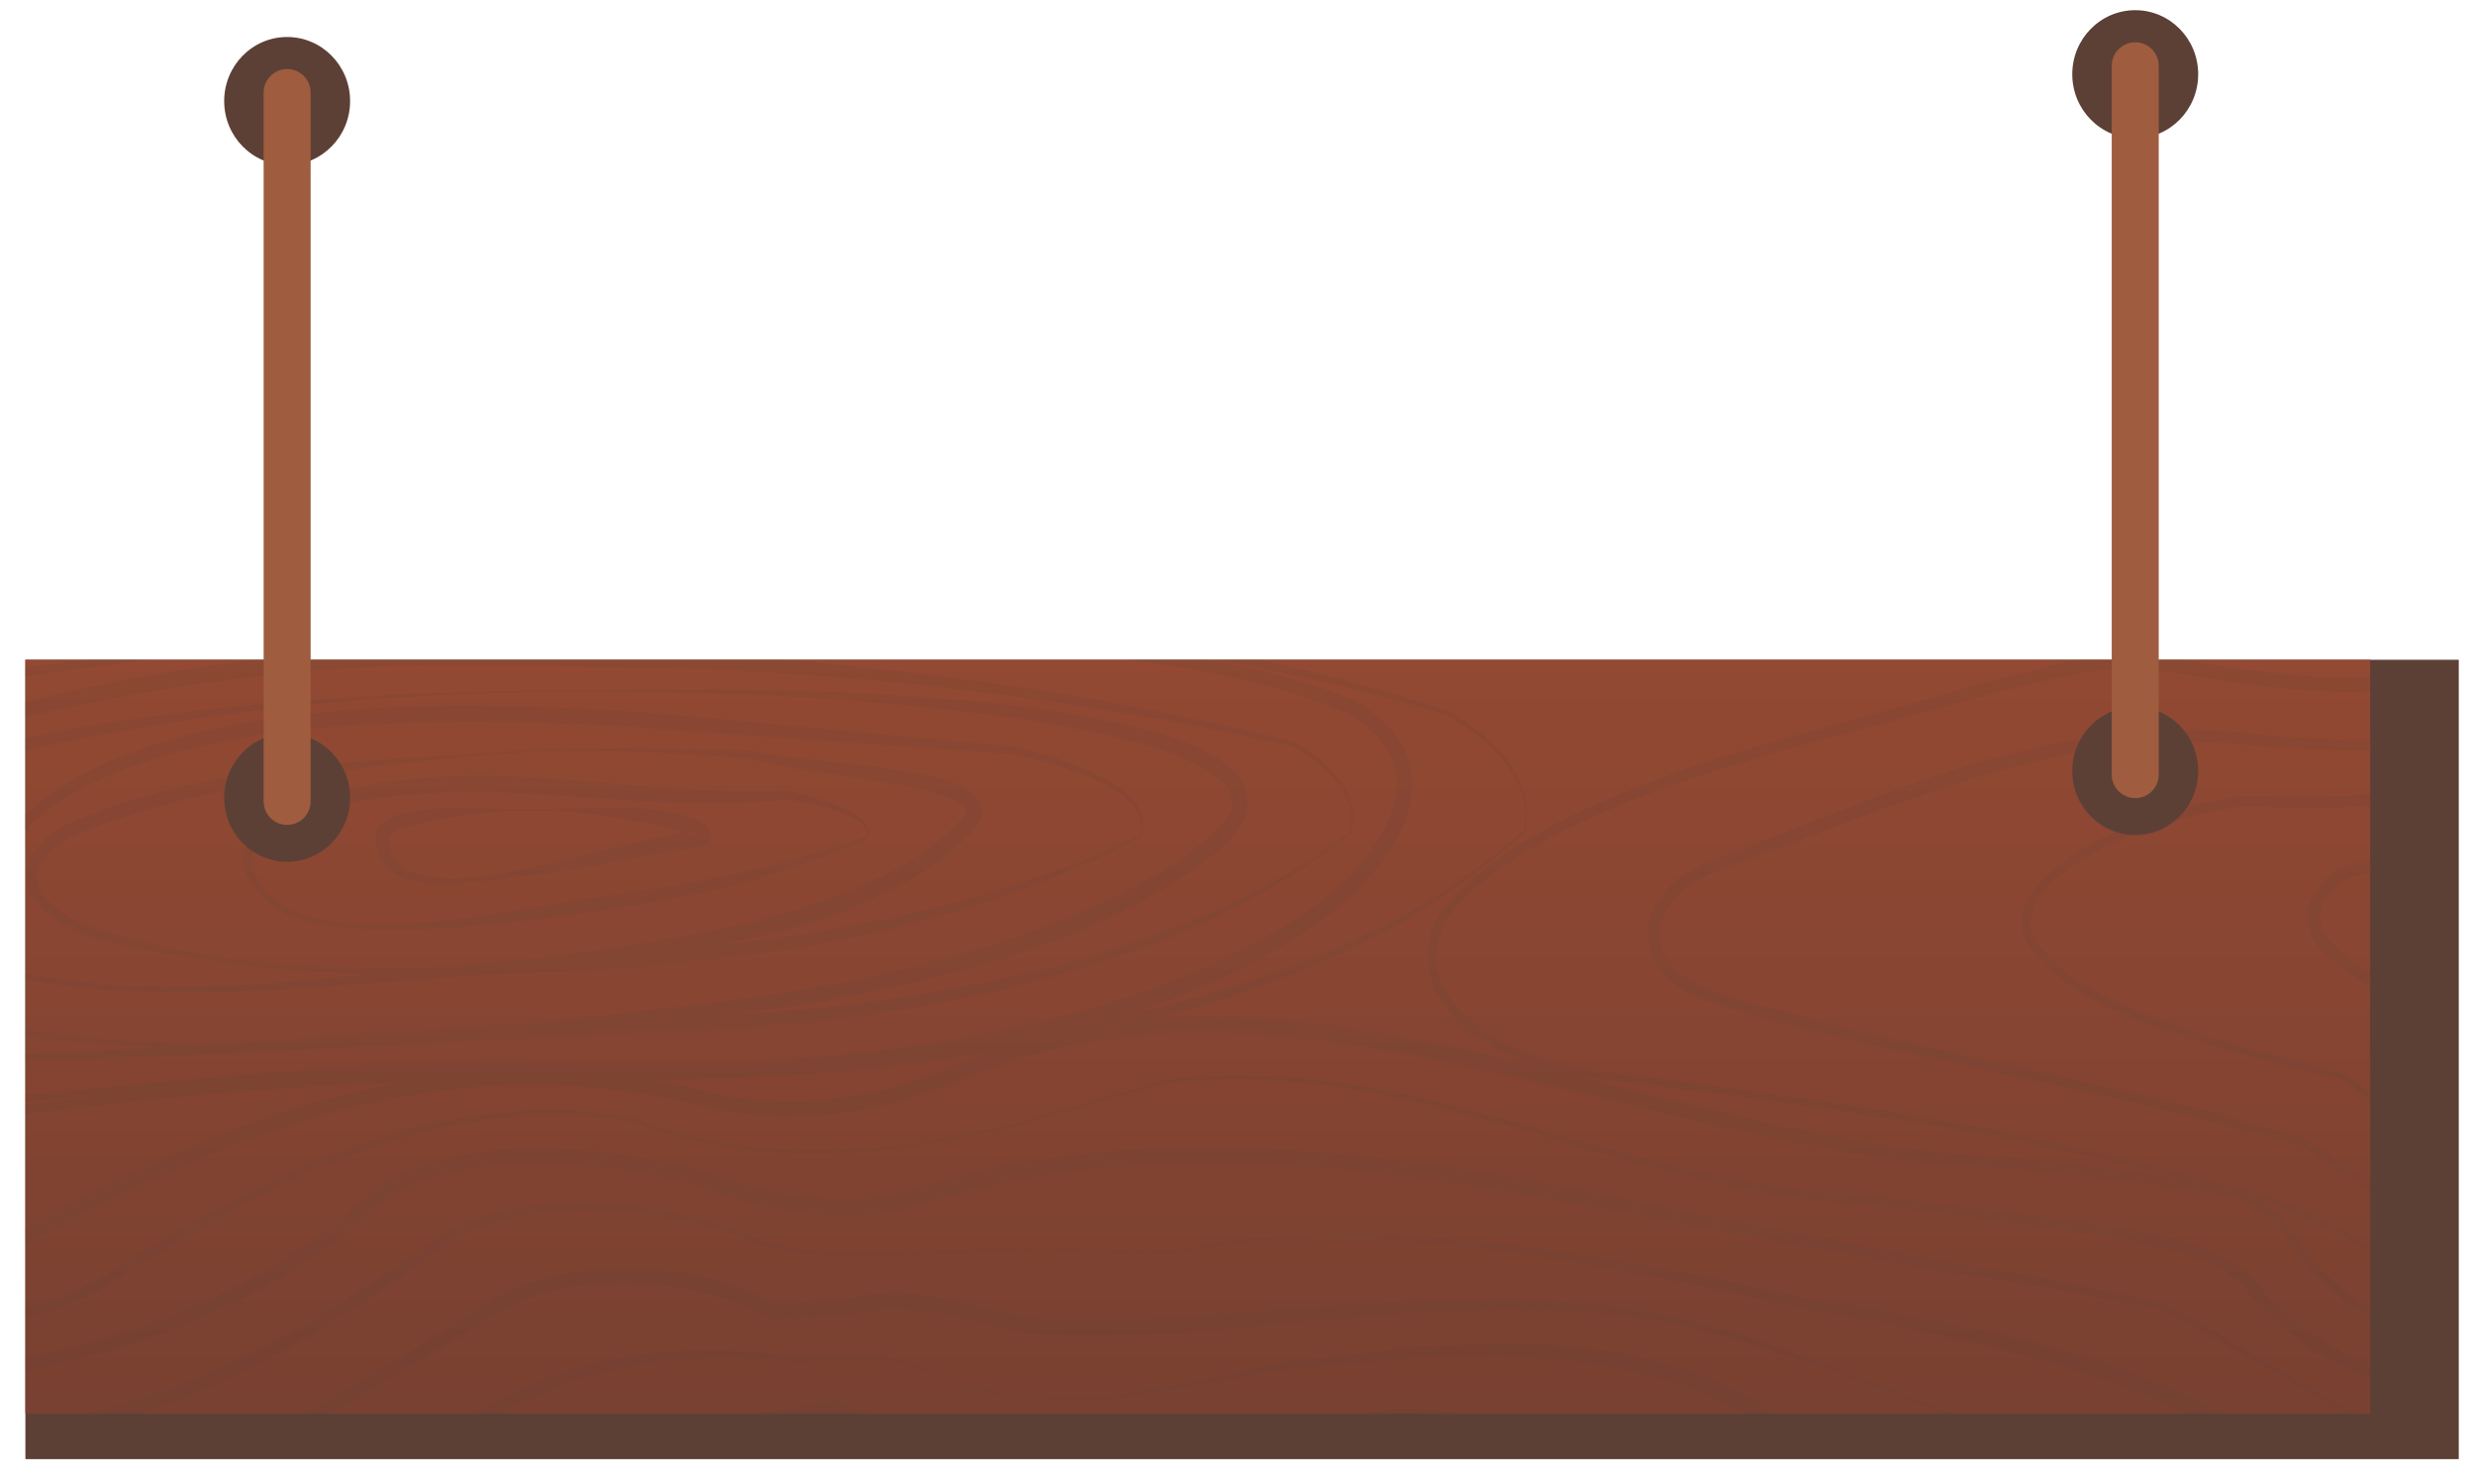 <svg version="1.2" baseProfile="tiny-ps" xmlns="http://www.w3.org/2000/svg" width="467" height="280"><defs><linearGradient id="prefix__grd1" gradientUnits="userSpaceOnUse" x1="453.195" y1="-113.76" x2="453.195" y2="377.809"><stop offset="0" stop-color="#bf5736"/><stop offset="1" stop-color="#643a2f"/></linearGradient><clipPath clipPathUnits="userSpaceOnUse" id="prefix__cp1"><path d="M447.23 266.72H4.79V124.49h442.44v142.23z"/></clipPath></defs><style>.prefix__shp0{fill:#5c4035}.prefix__shp2{fill:#5b4037}.prefix__shp3{fill:none;stroke:#9f5c3f;stroke-linecap:round;stroke-linejoin:round;stroke-width:8.865}</style><path class="prefix__shp0" d="M463.94 275.32H4.79V124.49h459.15v150.83z"/><path d="M447.23 266.72H4.79V124.49h442.44v142.23z" fill="url(#prefix__grd1)"/><g clip-path="url(#prefix__cp1)" style="mix-blend-mode:multiply" opacity=".149"><path fill-rule="evenodd" class="prefix__shp2" d="M586.19 264.3c1.66 5.55.22 11.7-3.06 16.34-3.27 4.7-7.68 8.41-12.33 11.58-9.37 6.33-19.93 10.54-30.62 13.91-23.43 11.73-48.86 18.39-74.25 23.95-25.47 5.51-51.23 9.46-77.06 12.67-51.68 6.36-103.72 9.52-155.76 10.19-13 .2-26.05.06-39.01.32-3.27.04-6.56.03-9.86-.27-3.32-.25-6.6-1.13-9.72-2.04-6.29-1.91-12.38-4.32-18.47-6.58-6.09-2.26-12.23-4.35-18.54-5.62-6.29-1.29-12.77-1.55-19.08-.55-12.7 2.35-25.28 5.92-37.93 8.96-12.65 3.08-25.42 5.91-38.42 7.23-12.95 1.37-26.29 1.05-38.88-2.74l-4.69-1.46c-1.53-.59-3.01-1.31-4.52-1.96-1.47-.71-3.06-1.22-4.44-2.1l-4.23-2.54c-5.53-3.44-11.36-6.39-17.59-8.14-1.55-.48-3.11-.78-4.73-1.05l-4.81-.88-9.6-1.76c-6.33-1.67-12.63-3.73-18.22-7.36l-.03-.02-.04-.03c-5.65-5.05-12.64-8.33-19.74-10.87-7.14-2.54-14.5-4.43-21.89-6.18-7.39-1.74-14.84-3.3-22.25-5.11-7.39-1.8-14.8-3.75-21.93-6.63-3.55-1.46-7.05-3.09-10.34-5.17-3.27-2-6.48-4.8-7.8-8.86-.59-2.03-.41-4.28.36-6.2.76-1.92 1.93-3.62 3.28-5.06 2.7-2.93 5.93-5.16 9.23-7.16 6.65-3.95 13.79-6.85 21.03-9.33 7.23-2.44 14.61-4.42 22.1-5.88 10.21-3.37 20.28-7.28 30.75-9.73l15.64-4.12c5.29-1.21 10.78-1.99 16.3-1.67 2.79.15 5.47.66 8.1 1.04l7.96 1.2c5.3.76 10.6 1.41 15.91 1.73 10.57.66 21.38-.09 30.38-6 19.05-10.21 38.85-19.42 60.01-24.41 10.54-2.5 21.35-3.93 32.21-4 10.85-.09 21.69 1.29 32.25 3.65 10.31 2.9 20.97 2.84 31.37.79 5.19-1.03 10.3-2.51 15.21-4.49l3.67-1.57 3.87-1.37c2.58-.88 5.12-1.93 7.74-2.65 10.53-2.85 21.37-4.22 32.22-4.38 10.82.12 21.66.87 32.3 2.74 21.36 3.33 42.11 9.28 62.96 14.37 10.44 2.51 20.89 4.9 31.46 6.61 2.62.53 5.3.74 7.94 1.12 2.66.33 5.31.73 7.98.88l16 1.23.08.01 19.14 2.46 19.1 2.81.2.03.16.11c2.71 1.98 6.07 3.59 8.31 6.68l.03.04.03.06c3.32 5.89 8.21 10.87 13.75 14.78 5.54 3.94 11.71 6.98 18.15 9.1 12.9 4.18 27 4.79 40.17 1.55 6.59-1.72 12.5-5.29 18.56-8.52 3.06-1.58 6.18-3.08 9.48-4.12 3.3-.97 6.7-1.76 10.14-1.9 3.44-.27 6.88-.03 10.3.33 3.39.57 6.74 1.24 10.08 2.03 3.34.8 6.65 1.79 9.78 3.26 3.11 1.45 6.02 3.55 8.05 6.42 2.86 2.8 5.16 6.33 6.1 10.3zm-46.01 41.83c.01 0 .02 0 .02-.01l-.04.02c.01 0 .01-.01.02-.01zm-657.83-58.23c-.04.01-.07.03-.11.04l.17-.05c-.02 0-.04.01-.06.01zm697.74 6.1l-.01-.01.02.02c-.01 0-.01-.01-.01-.01zm5.82 10.38c-.96-3.92-3.24-7.36-6.09-10.12l-.01-.01-.01-.02c-2-2.79-4.86-4.82-7.95-6.24-3.09-1.43-6.38-2.38-9.7-3.16-3.32-.76-6.69-1.41-10.05-1.95-3.38-.32-6.78-.53-10.17-.24-3.4.15-6.72.95-9.97 1.93-3.23 1.05-6.3 2.55-9.33 4.14-5.99 3.24-11.96 6.92-18.68 8.73-13.38 3.38-27.63 2.87-40.8-1.28-6.57-2.11-12.87-5.16-18.56-9.15-5.68-3.96-10.74-8.97-14.29-15.11-1.92-2.61-4.97-4.13-7.83-6.11l-18.9-2.6-19.12-2.29-16.08-1.09c-2.69-.12-5.36-.5-8.04-.81-2.67-.36-5.37-.55-8.02-1.05-10.67-1.64-21.21-3.94-31.7-6.37l-31.35-7.56c-10.43-2.51-20.91-4.81-31.46-6.49-10.54-1.87-21.21-2.6-31.84-2.74-10.64.15-21.23 1.48-31.49 4.25-2.55.7-5 1.72-7.51 2.56l-3.75 1.32-3.75 1.6c-5.09 2.04-10.35 3.56-15.7 4.62-5.36 1.03-10.82 1.59-16.3 1.51-2.74-.06-5.48-.26-8.2-.67-2.74-.38-5.42-1.09-7.99-1.67-10.41-2.34-21.01-3.7-31.65-3.61-10.63.05-21.25 1.45-31.62 3.9-20.8 4.87-40.45 13.98-59.35 24.09-2.35 1.18-4.77 2.74-7.41 3.66-1.29.54-2.65.85-3.97 1.28-1.36.27-2.7.63-4.07.82-5.45.84-10.93.86-16.35.53-10.8-.63-21.52-2.95-31.95-4.16-5.22-.33-10.48.36-15.67 1.51l-15.57 4c-10.48 2.38-20.5 6.22-30.71 9.5l-.12.04-.05.01c-7.42 1.4-14.77 3.31-21.95 5.69-7.17 2.4-14.24 5.23-20.75 9.04-3.23 1.93-6.36 4.08-8.9 6.79-2.5 2.65-4.35 6.23-3.32 9.69 1.06 3.39 3.97 6.09 7.11 8 3.16 2.01 6.58 3.63 10.07 5.08 6.99 2.87 14.34 4.84 21.7 6.67 7.37 1.83 14.81 3.42 22.22 5.2 7.4 1.79 14.79 3.72 21.99 6.32 7.15 2.6 14.24 5.94 20.03 11.16 5.39 3.52 11.62 5.61 17.83 7.27l9.58 1.8 4.79.89c1.59.27 3.22.6 4.79 1.1 6.3 1.83 12.26 4.77 17.83 8.19l4.19 2.49c1.38.86 2.94 1.35 4.4 2.05 1.49.63 2.95 1.33 4.46 1.91l4.64 1.41c12.44 3.67 25.62 3.91 38.46 2.48 12.89-1.39 25.59-4.27 38.2-7.42 12.63-3.11 25.13-6.74 38.01-9.2 6.53-1.08 13.24-.84 19.7.45 6.46 1.27 12.71 3.37 18.84 5.6 6.13 2.25 12.19 4.61 18.38 6.45 3.12.89 6.16 1.69 9.35 1.92 3.17.27 6.4.27 9.63.2 13.04-.32 26.01-.25 39.01-.51 51.96-1.22 103.93-3.73 155.58-9.71 25.82-2.99 51.56-6.8 77.03-12.01 25.39-5.34 50.92-11.55 74.28-23.24l.02-.02h.02c10.67-3.32 21.22-7.49 30.58-13.75 4.63-3.13 9.02-6.8 12.26-11.43 3.25-4.58 4.68-10.58 3.07-16.06zM430.3 231.9l.02.02-.06-.09c.01.02.02.04.04.07zm-7.83-6.11l.19.02-.36-.14c.06.04.12.08.17.12zm-38.02-4.89l.06.01-.08-.01h.02zM-69.02 323.52l-.03-.03.06.05c-.01 0-.02-.01-.03-.02z"/><path fill-rule="evenodd" class="prefix__shp2" d="M201.54 209.2l18.13-5.35h.01l.02-.01c11.07-1.36 22.32-1.03 33.35.57 11.05 1.57 21.89 4.33 32.62 7.34 10.73 3 21.4 6.22 32.22 8.77 10.8 2.57 21.78 4.45 32.84 4.97h.01l.07.01 18.73 2.09 18.78 2.41 9.37 1.38c3.11.45 6.27.86 9.36 1.61 6.15 1.33 12.59 3.32 17.66 7.71l.1.09.09.12c5.35 7.36 13.1 12.59 21.38 16.21 8.33 3.63 17.25 5.86 26.28 7.21 18.06 2.82 36.5 2.85 54.81 1.78 4.58-.29 9.15-.61 13.73-1.05l6.86-.67c2.45-.18 5.33.05 7.57 1.94 2.28 1.89 2.96 4.92 2.85 7.46-.09 2.61-.81 5.08-1.9 7.34-1.1 2.24-2.61 4.31-4.44 5.99a50.588 50.588 0 01-5.63 4.44c-7.95 5.28-16.92 8.36-25.92 10.68-8.96 2.26-18.09 3.57-27.25 4.4-24.54 10.83-50.65 16.47-76.65 21.42-26.18 4.69-52.56 7.98-79.01 10.34-26.45 2.36-52.97 3.87-79.49 4.7-13.27.46-26.54.64-39.81.74-13.2-.08-26.68.88-39.77-2.46l-.07-.02-.07-.03c-15.89-7.85-33.65-11.42-51.32-11.37-8.85-.06-17.71.61-26.46 1.97-8.76 1.33-17.46 3.12-25.99 5.56-8.55 2.39-16.98 5.17-25.3 8.31-8.52 2.96-17.73 3.54-26.58 2.12-8.84-1.58-17.32-4.82-25.23-9-7.92-4.1-15.37-9.02-22.77-13.91l-8.14-1.97c-2.76-.7-5.5-1.24-8.27-2.08-5.43-1.62-10.94-3.43-15.93-6.46l-.04-.03-.04-.03c-5.06-3.83-10.75-6.82-16.53-9.51-5.8-2.7-11.74-5.13-17.66-7.64-5.92-2.52-11.85-5.09-17.55-8.25-5.63-3.18-11.27-6.94-15.09-12.69l-.04-.05-.03-.07c-.87-1.87-.75-4.29.34-6.01 1.04-1.75 2.55-2.83 4-3.87 2.99-1.96 6.21-3.23 9.44-4.39 6.43-2.25 13.01-3.8 19.59-5.23l16.28-6.12c2.76-.96 5.56-1.8 8.34-2.71l8.35-2.67.19-.06.22.01c15.45 1.06 30.76 3.2 46.11 3.07 7.63-.15 15.33-.86 22.53-3.28 3.6-1.24 6.87-3.03 10.19-5.1l9.98-5.98c13.36-7.87 27.26-15.14 42.16-19.62 14.83-4.55 30.68-6.05 45.99-3.44h.04l.03.02c6.5 2.59 13.33 4.29 20.25 5.24 6.93.94 13.94 1.16 20.93.83 6.98-.37 13.95-1.17 20.8-2.67l5.15-1 2.58-.5 2.53-.71 10.12-2.84zm291.7 97.44c.08-.03.16-.06.23-.1l-.45.12c.08 0 .15-.01.22-.02zm-518.52 18.37l.12.03-.24-.1c.04.02.08.05.12.07zm-65.95-68.28l-.09.04.2-.06c-.04.01-.07.02-.11.02zm292.86-47.25l-10.13 2.88-2.53.72-2.58.52-5.16 1.02c-6.86 1.54-13.85 2.37-20.85 2.76-7.01.37-14.05.18-21.02-.73-6.96-.93-13.82-2.63-20.4-5.14-15.21-2.4-30.86-.73-45.49 3.94-14.69 4.64-28.43 11.93-41.67 19.89l-9.92 6.05c-3.23 2.07-6.78 4.06-10.49 5.36-7.47 2.58-15.34 3.36-23.1 3.58-15.48.26-30.79-1.73-46.06-2.66l-8.07 2.66c-2.74.93-5.5 1.78-8.24 2.76l-16.34 6.05-.11.04-.09.01c-6.57 1.39-13.13 2.89-19.43 5.06-3.13 1.09-6.25 2.33-8.94 4.08-1.3.9-2.61 1.88-3.32 3.11-.71 1.19-.78 2.45-.27 3.74 3.39 5.14 8.72 8.84 14.18 11.94 5.55 3.12 11.41 5.7 17.3 8.25 5.89 2.54 11.83 5.01 17.68 7.77 5.82 2.76 11.57 5.81 16.78 9.8 4.73 2.89 10.07 4.7 15.44 6.34 2.66.83 5.47 1.41 8.2 2.12l8.24 2.05.13.04.11.07c7.42 4.96 14.82 9.92 22.67 14.06 7.8 4.18 16.12 7.41 24.78 9.02 8.66 1.44 17.66.93 26-1.91 8.34-3.08 16.83-5.82 25.42-8.17 17.19-4.53 34.86-7.78 52.7-7.69 17.77-.13 35.71 3.36 51.84 11.21 12.81 3.2 26.17 2.2 39.38 2.21 6.63-.02 13.25-.22 19.88-.38 6.63-.12 13.25-.36 19.87-.63 26.49-1.02 52.96-2.71 79.34-5.27 26.38-2.6 52.69-5.91 78.76-10.59 25.96-4.96 52.08-10.66 76.22-21.39l.23-.1.22-.02c9.11-.83 18.2-2.13 27.04-4.39 8.81-2.26 17.55-5.3 25.06-10.32 1.83-1.24 3.66-2.69 5.27-4.16 1.59-1.46 2.86-3.22 3.83-5.17.94-1.95 1.54-4.08 1.6-6.16.08-2.06-.47-4.1-1.87-5.2-1.36-1.17-3.4-1.43-5.49-1.28l-6.89.68c-4.58.44-9.2.77-13.81 1.08-18.43 1.06-37.04 1.13-55.42-1.81-9.17-1.47-18.28-3.83-26.85-7.67-8.49-3.81-16.54-9.33-22.13-17.13-4.56-3.99-10.52-5.95-16.54-7.31-3.03-.78-6.12-1.2-9.23-1.69l-9.31-1.46-18.68-2.6-18.77-2.29c-11.16-.65-22.18-2.62-33-5.28-10.84-2.66-21.49-5.97-32.19-9.05-10.69-3.09-21.47-5.93-32.46-7.58-10.97-1.68-22.15-2.1-33.19-.83l-18.13 5.19zm-82.67 2.03c.02 0 .03 0 .04.01l-.07-.02c.01 0 .02.01.03.01zm-176.73 36.16l.18-.06-.41.05c.08.01.15.01.23.01zm-64.81 27.51c-.01-.02-.03-.04-.04-.06l.06.12c0-.02-.01-.04-.02-.06zm65.94 37.76c-.01-.01-.03-.02-.04-.03l.08.05a.076.076 0 00-.04-.02zm235.53 27.14c-.02 0-.04-.01-.07-.01l.14.05c-.02-.02-.05-.03-.07-.04zm244.24-97.7c.03.03.07.06.1.09l-.18-.2c.02.03.05.07.08.11zm-72.53-15.35c.02 0 .04.01.05.01l-.07-.01h.02zm-130.84-22.74l.02-.01-.03.01h.01z"/><path fill-rule="evenodd" class="prefix__shp2" d="M503.26 290.27c-2.45 1.91-5.36 3.05-8.31 3.79-2.96.73-5.99 1.09-9.01 1.38-6.05.56-12.13.78-18.05 2.08l-.01.01h-.01c-2.94.31-5.85.87-8.67 1.75-2.82.86-5.56 2.04-8.31 3.14-5.42 2.48-11.02 4.54-16.65 6.46-11.29 3.78-22.83 6.71-34.45 9.23-23.24 5.02-46.78 8.5-70.4 11.11-11.82 1.34-23.65 2.13-35.48 3.14-11.83.93-23.68 1.85-35.55 2.37-11.86.56-23.74.89-35.62.92-5.94.03-11.89-.06-17.82-.21l-17.79-.19h-.19l-.19-.07c-16.36-6.72-33.89-10.35-51.56-11.22-4.41-.37-8.84-.26-13.27-.37-4.42.15-8.86.12-13.27.47-8.86.44-17.67 1.47-26.47 2.58-17.62 2.33-35 5.85-52.58 8.89-9.04 1.13-18.02-2.2-25.5-7.05-7.58-4.8-14.14-10.96-21.39-16.03l-9.04-2.74c-3.07-.84-6.06-1.96-9.05-3.09-2.98-1.15-6.02-2.11-8.92-3.52-2.9-1.36-5.71-2.96-8.32-4.85-2.52-1.39-4.94-2.95-7.21-4.74-2.27-1.81-4.43-3.83-6.13-6.28-1.68-2.41-2.95-5.51-2.39-8.71.58-3.16 2.86-5.51 5.18-7.24 3.37-3.75 7.54-6.48 11.79-8.88l.03-.01.04-.02c2.25-1.03 4.61-1.94 7.06-2.53 2.44-.6 4.95-.88 7.45-.95h.07c14.49.67 29.09-.11 43.3-3.07 7.11-1.39 14.12-3.32 20.95-5.76 6.83-2.41 13.5-5.31 19.84-8.83 6.35-3.49 12.41-7.52 17.96-12.19 1.39-1.2 2.65-2.35 4.16-3.6.74-.65 1.51-1.24 2.32-1.75.79-.56 1.62-1.03 2.47-1.48 3.38-1.8 6.99-2.98 10.63-3.81 14.7-3.22 29.63-1.43 44.05 1.43l.07.01.11.04c10.96 4.01 22.5 7.09 33.97 6.28 2.84-.24 5.68-.68 8.39-1.5 2.79-.86 5.68-1.75 8.56-2.49 5.76-1.55 11.62-2.69 17.51-3.56 23.61-3.52 47.57-2.25 71.01.94 11.75 1.56 23.39 3.76 34.98 6.07 11.62 2.31 23.1 4.92 34.75 6.91 11.64 2.06 23.13 4.78 34.82 6.54 5.82 1.06 11.68 1.8 17.45 3.12l17.36 3.68.07.02.07.04c14.11 7.17 27.13 16.21 41.16 23.35 7.01 3.55 14.27 6.63 21.77 8.94 7.49 2.33 15.21 3.9 23 4.82h.01c2.38.5 4.75 1.06 7.04 1.93 1.12.46 2.3.96 3.13 1.96.42.5.56 1.27.27 1.88-.25.62-.74 1.04-1.19 1.46zm-520.55 22.18l.1.03-.17-.09c.02.02.05.04.07.06zm-35.33-14.2c.01.01.02.02.03.02l-.07-.04c.01.01.02.01.04.02zm-10.55-26.97l-.06.06.14-.12c-.03.02-.06.04-.08.06zm566.25 18.76c.9-.7 1.72-1.96.86-2.91-.75-.9-1.91-1.41-3.01-1.85-2.25-.84-4.62-1.39-6.99-1.87h.02c-7.82-.87-15.57-2.4-23.11-4.7-7.54-2.28-14.85-5.32-21.9-8.85-14.13-7-27.29-15.81-41.36-22.74l-17.3-3.42c-5.76-1.25-11.64-1.92-17.46-2.91-11.7-1.61-23.26-4.2-34.91-6.11-11.66-1.84-23.26-4.33-34.85-6.49-11.59-2.19-23.22-4.13-34.88-5.73-23.29-3.13-46.99-4.33-70.19-.83-5.79.86-11.54 1.99-17.19 3.52-2.85.74-5.6 1.59-8.46 2.47-2.96.9-5.98 1.37-9.02 1.63-12.18.86-24-2.45-35.1-6.52-14.05-2.85-28.74-4.61-42.73-1.58-3.47.77-6.87 1.88-9.96 3.52-3.13 1.57-5.6 3.99-8.52 6.47-5.71 4.78-11.94 8.88-18.44 12.41-6.49 3.56-13.31 6.45-20.28 8.83-6.96 2.42-14.09 4.32-21.31 5.67-14.4 2.87-29.16 3.54-43.77 2.74-2.38.05-4.75.29-7.06.84-2.31.53-4.54 1.37-6.75 2.35-4.18 2.31-8.26 4.96-11.44 8.46l-.06.07-.08.06c-2.19 1.59-4.18 3.67-4.66 6.26-.46 2.57.55 5.27 2.1 7.52 1.56 2.28 3.61 4.24 5.79 5.99 2.2 1.76 4.56 3.3 7.02 4.67l.04.03.04.02c2.53 1.86 5.27 3.44 8.11 4.8 2.82 1.39 5.85 2.37 8.8 3.53 2.95 1.14 5.91 2.26 8.97 3.13l9.08 2.8.11.03.07.06c7.35 5.2 13.86 11.4 21.34 16.19 7.36 4.83 16.06 8.1 24.88 7.06 17.39-3.16 34.88-6.83 52.49-9.29 8.81-1.19 17.65-2.29 26.55-2.8 4.44-.39 8.9-.39 13.35-.58 4.45.08 8.91-.06 13.36.27 17.76.74 35.46 4.27 52.07 10.92l17.61.06c5.93.11 11.85.16 17.77.08 11.85-.1 23.69-.52 35.52-1.16 23.65-1.31 47.35-2.96 70.94-5.16 23.58-2.31 47.12-5.39 70.37-10.08 11.62-2.36 23.17-5.12 34.48-8.73 5.65-1.81 11.22-3.84 16.65-6.29 2.77-1.09 5.51-2.26 8.37-3.12 2.85-.87 5.79-1.42 8.75-1.72 5.98-1.28 12.07-1.47 18.1-2 3.02-.27 6.04-.62 8.97-1.33 2.93-.71 5.81-1.83 8.21-3.69zm-95.49-42.92l.06.01-.14-.05a.3.3 0 00.08.04zm-279.36-24.39c.03 0 .05.01.08.01l-.18-.05c.03.01.07.02.1.04zm-165.01 38.06h.01-.07.06zm-13.81 3.19c.02-.01.03-.02.04-.02l-.06.03c.01 0 .01-.01.02-.01zm237.93 69.2h-.19l.38.07c-.07-.02-.13-.05-.19-.07zm280.46-36.12h.02-.02z"/><path fill-rule="evenodd" class="prefix__shp2" d="M200.65 235.47c7.02.46 14.06.8 21.08.43l-.03.01c4.94-.74 9.86-1.76 14.83-2.28 5-.29 9.98-.74 14.99-.91 5.01-.1 10.01.19 15 .54 4.98.35 9.97.72 14.94 1.37l7.46.87 7.42 1.07c4.96.67 9.89 1.54 14.82 2.42 9.88 1.57 19.63 3.85 29.41 5.97 16.06 2.4 32.1 5.25 47.85 9.6 7.86 2.23 15.67 4.82 23.15 8.38 3.73 1.79 7.39 3.84 10.72 6.51 1.67 1.34 3.24 2.88 4.54 4.72 1.29 1.83 2.24 4.11 2.35 6.54-.01 2.41-.67 4.83-1.96 6.69l-.93 1.43-1.1 1.23c-.71.86-1.51 1.58-2.34 2.26-3.29 2.75-6.91 4.92-10.64 6.7-7.44 3.68-15.25 6.27-23.1 8.58-7.86 2.26-15.82 4.08-23.81 5.7-8 1.55-16.09 2.67-24.13 4.02l-.1.02-.15-.01c-6.45-.31-12.75-1.23-18.96-.82-3.08.15-6.2.77-9.36 1.24l-9.44 1.51c-12.58 2.08-25.19 4.18-37.86 5.9-12.67 1.74-25.42 3.02-38.23 3.33-12.78.34-25.61-.28-38.28-2.1-5.68-.21-11.44-.48-17.08-1.68l-.07-.02-.07-.02c-12.95-5.55-27.02-7.99-41.07-8.69-14.09-.73-28.21.32-42.27 1.64-14.06 1.33-28.12 2.91-42.26 3.74-7.1.3-14.08.67-21.31.19-3.6-.47-7.15-1.6-10.29-3.58-3.06-1.9-5.84-4.74-6.99-8.48-2.2-3.51-4.83-6.71-8.33-8.59-5.73-2.44-11.47-5.15-16.36-9.41-2.37-2.15-4.69-4.83-5.39-8.39-.34-1.73-.31-3.61.44-5.35.75-1.73 2.12-3.06 3.55-3.97 5.97-3.46 12.51-3.24 18.52-3.96 6.07-.85 12.14-1.78 18.06-3.4 11.9-2.97 23.38-7.6 34.23-13.47 10.87-5.83 21.15-12.8 31.32-19.92l.04-.03.02-.01c4.63-2.68 9.72-4.34 14.9-5.18 5.17-.9 10.42-1.04 15.63-.75 5.21.28 10.37 1.12 15.44 2.3 5.05 1.2 10.02 2.82 14.77 4.95 9.12 2.43 18.68 2.42 28.07 2.05 9.44-.38 18.88-1.28 28.36-.89zm139.92 9.49c-.02-.01-.04-.01-.06-.01l.09.01h-.03zm-151.78 81.43h.04-.07.03zM7.38 309.49c.03.04.05.08.07.11l-.11-.25c.01.05.03.1.04.14zm-8.33-8.59c.01 0 .03.01.04.01l-.1-.04.06.03zm145.17-66.59s-.01-.01-.02-.01l.05.02c-.01 0-.02-.01-.03-.01zm56.41 1.45c-9.44-.33-18.87.63-28.31 1.07-9.43.46-19.02.45-28.3-1.84H144l-.03-.02c-4.75-2.02-9.7-3.55-14.74-4.64-5.03-1.08-10.15-1.82-15.28-2.01-10.18-.39-20.79.96-29.52 6.22-10.04 7.33-20.27 14.53-31.25 20.48-10.93 6.03-22.57 10.87-34.69 13.95-6.03 1.62-12.22 2.55-18.39 3.38-6.15.65-12.56.6-17.52 3.52-1.18.74-2.13 1.7-2.64 2.86-.51 1.16-.56 2.56-.31 3.9.51 2.71 2.41 5.12 4.58 7.13 4.47 4.01 10.06 6.79 15.66 9.24l.05.03.05.02c3.97 2.18 6.83 5.86 9.05 9.54l.08.12.03.13c.87 3.17 3.31 5.84 6.15 7.66 2.87 1.86 6.19 2.98 9.58 3.47 6.86.55 14.05.3 21.05.1 14.1-.6 28.15-2.21 42.24-3.43 14.08-1.16 28.22-2.33 42.39-1.73 14.11.6 28.32 2.94 41.5 8.45 5.52 1.12 11.17 1.35 16.85 1.52h.07c12.61 1.73 25.35 2.18 38.05 1.72 12.71-.45 25.38-1.86 37.98-3.73 12.61-1.83 25.15-4.13 37.75-6.25l9.45-1.57c3.16-.47 6.31-1.13 9.61-1.31 6.5-.45 12.87.45 19.11.72 7.93-1.38 15.91-2.51 23.81-4.09 7.92-1.65 15.81-3.49 23.56-5.77 7.74-2.26 15.44-4.8 22.62-8.34 3.61-1.71 7.04-3.78 10.02-6.27 2.91-2.47 5.41-5.69 5.3-9.16-.12-3.47-2.77-6.63-5.76-9.04-3.04-2.45-6.54-4.43-10.14-6.16-7.23-3.47-14.92-6.02-22.67-8.27-15.52-4.55-31.47-7.63-47.46-10.28l-.04-.01-.05-.01c-9.71-2.26-19.4-4.69-29.24-6.4-4.89-.95-9.79-1.89-14.73-2.64l-7.39-1.21-7.41-.99c-4.93-.74-9.91-1.2-14.88-1.64-4.97-.44-9.95-.82-14.92-.8-4.98.13-9.96.55-14.94.81-4.96.48-9.87 1.45-14.8 2.16h-.04c-7.05.31-14.1-.07-21.12-.59zm-116.2-1.22l.02-.02-.05.04c.01-.01.02-.01.03-.02zm87.61 88.82c-.02-.01-.04-.01-.06-.01l.13.04c-.02-.01-.05-.02-.07-.03zm168.87-8.9c-.04.01-.07.01-.11.02l.26-.01c-.05 0-.1-.01-.15-.01z"/><path fill-rule="evenodd" class="prefix__shp2" d="M382.92 281.12c-.01 2.48-1.29 4.7-2.88 6.45-1.6 1.77-3.53 3.18-5.51 4.44-4.02 2.49-8.32 4.41-12.75 6-2.24.71-4.54 1.27-6.88 1.57-2.34.34-4.73.16-7.04.07-4.67-.18-9.33-.39-13.99-.33-4.65.06-9.3.41-13.8 1.41-4.45 1.04-8.82 2.97-13.25 4.4-8.86 3.08-17.79 5.93-26.84 8.42-18.09 4.89-36.68 8.44-55.5 8.99-9.39.38-18.82-.09-28.15-1.24-4.68-.51-9.28-1.47-13.89-2.32l-13.81-1.83-.14-.01-.09-.04c-12.55-4.57-25.79-7.12-39.12-8.3-13.35-1.21-26.79-1.18-40.2-.9l-40.26 1.59c-3.42.01-6.93-.61-10.04-2.3-3.13-1.68-5.45-4.56-7.15-7.56-.86-1.5-1.61-3.04-2.42-4.5l-2.6-4.38c-.82-1.48-1.8-3.16-1.63-5.28.26-2.2 2.02-3.54 3.48-4.43l.03-.02.05-.02c11.35-4.99 22.43-10.6 33.22-16.7 10.81-6.1 21.33-12.71 31.75-19.5l.05-.03.04-.02c8.29-4.37 17.66-5.7 26.76-5.41 8.98.36 17.98 2.37 26.09 6.62l13.08-.79c4.86-1.33 10.01-1.5 14.9-.79 4.96.63 9.7 2.01 14.39 3.05 2.35.53 4.68.99 7.01 1.21 2.3.23 4.71.19 7.15.26 4.84.09 9.66-.05 14.5-.23 19.33-.93 38.7-3.2 58.22-3.54 19.46-.37 39.32 1.46 57.67 8.37l13.78 4.95 13.61 5.32c4.54 1.74 9.09 3.59 13.28 6.16 2.09 1.28 4.1 2.74 5.81 4.53 1.68 1.79 3.06 4.09 3.07 6.66zm-236.47-35.16l-.4.02.79.18c-.13-.07-.26-.14-.39-.2zm13.08-.79c-.06.01-.11.03-.16.04l.33-.05-.17.01zm223.1 35.95c-.03-2.45-1.37-4.67-3.03-6.41-1.69-1.75-3.69-3.16-5.77-4.42-4.18-2.5-8.71-4.3-13.27-6l-13.67-5.16-13.83-4.62c-18.4-6.43-37.99-7.88-57.3-7.14-19.36.73-38.64 3.43-58.15 4.28-4.88.19-9.78.35-14.65.27-2.42-.06-4.88-.02-7.42-.26-2.51-.23-4.96-.71-7.36-1.25-4.81-1.05-9.45-2.39-14.14-2.97-4.68-.66-9.38-.45-13.87.74l-.17.04-.16.01-13.6.74-.43.02-.36-.2c-7.67-4.15-16.45-6.23-25.2-6.63-8.71-.34-17.69.91-25.4 4.92-20.96 13.41-42.69 25.79-65.61 35.44-1.33.78-2.55 1.82-2.69 3.15-.16 1.34.58 2.87 1.39 4.3l2.56 4.43c.83 1.52 1.55 3.05 2.38 4.5 1.61 2.9 3.71 5.53 6.55 7.09 2.82 1.58 6.12 2.21 9.39 2.23l40.24-1.21c13.42-.35 26.89-.5 40.31.63 13.38.97 26.74 3.27 39.54 7.67l13.89 1.59c4.6.76 9.18 1.64 13.8 2.06 9.22 1.01 18.52 1.48 27.8 1.04 9.27-.39 18.52-1.39 27.71-2.8 9.19-1.46 18.29-3.48 27.32-5.8 9.04-2.28 18.01-4.9 26.9-7.78 4.5-1.33 8.78-3.13 13.48-4.13 4.65-.92 9.37-1.17 14.06-1.12 4.69.04 9.36.36 14.02.64 4.66.52 9.29-.05 13.74-1.49 4.38-1.53 8.7-3.43 12.69-5.85 1.97-1.24 3.89-2.62 5.47-4.34 1.57-1.7 2.81-3.84 2.84-6.21zM94.85 247.08c.02-.01.04-.03.06-.04l-.09.06c.01-.01.02-.02.03-.02zm-65.61 35.44c.01-.01.02-.02.03-.02l-.08.04c.01-.01.03-.02.05-.02zm139.67 32.79l-.12-.02.23.05-.11-.03z"/><path fill-rule="evenodd" class="prefix__shp2" d="M190.84 263.08c6.54.7 13.15.81 19.7.29 6.79-1.21 13.58-2.45 20.35-3.76 11.26-3.3 23.05-3.45 34.35-5.37l.05-.01h.03l16.8-.72c5.61-.11 11.24.24 16.84.84 5.61.59 11.17 1.72 16.63 3.3 5.44 1.62 10.77 3.82 15.68 6.86l.08.05.06.05c1.61 1.32 3.23 2.69 4.55 4.65.63.97 1.24 2.2 1.21 3.71-.02 1.54-.88 2.89-1.79 3.73-1.98 1.65-3.74 2.26-5.5 3.29l-5.32 2.84c-7.14 3.7-14.33 7.3-21.65 10.65-14.63 6.69-29.68 12.61-45.29 16.59-15.57 4.01-31.66 6.28-47.74 5.82-16.05-.37-32.01-3.41-47.1-8.9-7.72-.64-15.28-2.12-22.86-3.41h-.03l-.03-.01c-5.62-1.62-11.47-2.39-17.32-2.82-5.86-.43-11.74-.6-17.64-.86-5.9-.28-11.81-.61-17.72-1.51-5.86-.94-11.88-2.38-17.09-5.89l-.23-.16-.15-.28c-.52-1.01-1.02-2.12-1.27-3.38-.24-1.26-.15-2.64.28-3.86.89-2.43 2.62-4.1 4.32-5.53 5.09-4.88 10.69-9.24 16.76-12.79a84.92 84.92 0 0119.29-8.39c13.5-3.88 27.74-4.05 41.42-1.95 3.42-.23 6.86-.44 10.3-.41 3.46.03 6.96.23 10.32 1.26 3.29 1.19 6.38 2.66 9.68 3.7 3.27 1.09 6.62 1.95 10.03 2.38zm19.7.29h-.01.03-.02zm20.35-3.76c-.01 0-.02 0-.03.01l.04-.02c0 .01-.01.01-.01.01zm-68.11 47.38h.07l-.12-.03c.01.01.03.02.05.03zm-89.74-27.71c0 .01-.01.02-.02.03l.09-.08a.18.18 0 01-.07.05zm77.47-23.13h-.06.1-.04zm40.3 7.22c-3.44-.4-6.82-1.23-10.12-2.28-3.3-1.01-6.5-2.47-9.71-3.6-3.28-.96-6.74-1.14-10.16-1.11-3.44.07-6.87.38-10.29.71l-.05.01-.06-.01c-13.65-1.69-27.66-1.05-40.72 3.14-13.13 3.97-24.94 11.53-34.96 20.93l-.04.04-.04.04c-1.57 1.26-3.02 2.74-3.62 4.41-.6 1.56-.21 3.25.66 4.98 4.63 3.06 10.22 4.62 15.83 5.63 5.73 1.02 11.6 1.49 17.46 1.9 5.88.41 11.77.72 17.66 1.3 5.86.61 11.76 1.38 17.47 3.09 7.59 1.31 15.14 3.03 22.79 3.5h.06l.06.03c15.08 5.28 30.97 8.09 46.88 8.25 15.93.2 31.78-2.36 47.11-6.59 15.34-4.3 30.23-10.12 44.69-16.94 7.25-3.36 14.35-7.05 21.46-10.73l5.31-2.81c1.72-.96 3.75-1.84 4.86-2.81 2.39-1.69-.77-5.1-3.69-7.4-4.6-2.86-9.65-4.98-14.88-6.55-5.26-1.57-10.68-2.6-16.14-3.32-5.47-.7-11-1.15-16.53-1.16l-16.61.29c-11.57 1.55-23.21 1.31-34.38 4.24l-.03.01h-.02c-6.82 1.06-13.64 2.18-20.44 3.34h-.03c-6.59.44-13.23.26-19.78-.53zM71.7 290.63c-.08-.06-.15-.11-.23-.16l.38.43-.15-.27zm68.42 11.92h-.03l.06.01c-.01 0-.02-.01-.03-.01zm189.53-35.5l.06.03-.14-.1a.5.5 0 01.08.07zm-64.16-10.74c.02-.01.04-.01.06-.01l-.08.01h.02z"/><path fill-rule="evenodd" class="prefix__shp2" d="M283.07 269.47c1.33 2.93 1.59 6.25.83 9.36-.68 3.17-2.5 5.87-4.35 8.42-4.01 4.9-9.12 8.68-14.49 11.81-10.79 6.25-23.11 9.64-35.43 10.6-12.34 1.07-24.77.12-36.87-2.16-6.06-1.16-12.03-2.68-17.92-4.48-5.88-1.75-11.68-3.79-17.35-6.15l-12.01-1.78-6.04-.89-5.99-1.24c-3.98-.9-7.94-1.97-11.8-3.45-1.92-.78-3.82-1.64-5.6-2.83-1.69-1.17-3.7-2.78-3.89-5.56.11-2.78 2.1-4.48 3.77-5.72 1.77-1.27 3.67-2.18 5.58-3.01 3.85-1.6 7.8-2.77 11.78-3.78 1.99-.5 3.99-.95 6-1.35l6.05-.96 12.11-1.93.35-.05.4.17c7.96 3.55 16.39 5.89 24.97 7.38 8.6 1.43 17.36 1.86 26.1 1.65 8.75-.13 17.5-.99 26.18-2.32 8.7-1.25 17.25-3.35 25.88-5.14l.1-.03h.03c3.68-.19 7.37-.13 11.03.27 1.84.21 3.66.51 5.45.98 1.79.48 3.52 1.08 5.13 2.19zm-125.58 27.4l.07.01-.12-.03c.02.01.04.02.05.02zm125.36-27.21c-1.49-.88-3.29-1.46-5.04-1.81-1.77-.36-3.58-.56-5.39-.67-3.6-.21-7.21-.02-10.8.27-8.57 2.09-17.07 4.64-25.81 6.06-8.73 1.53-17.56 2.62-26.46 2.94-8.89.26-17.83-.14-26.66-1.56-8.68-1.4-17.23-3.9-25.29-7.58l-11.62 1.7-5.99.87c-1.98.38-3.96.79-5.92 1.22-3.92.9-7.81 1.97-11.52 3.41-1.83.74-3.63 1.6-5.23 2.65-1.58 1.03-3 2.45-3.06 3.96-.01 1.53 1.38 3.04 2.95 4.14 1.57 1.13 3.37 2.03 5.2 2.83 3.7 1.55 7.58 2.73 11.5 3.74 1.96.49 3.94.94 5.93 1.33l6 .95 12.02 1.87.07.01.05.02a158.97 158.97 0 0035.28 9.67c6.03.92 12.1 1.45 18.16 1.73 6.07.3 12.16.18 18.2-.37 6.03-.53 12.08-1.22 17.86-2.96 5.82-1.65 11.47-3.94 16.84-6.77 5.33-2.86 10.39-6.39 14.41-10.94 1.88-2.32 3.77-4.82 4.55-7.77.86-2.9.79-6.06-.23-8.94zm-21.23-2.21c.02 0 .05-.01.07-.01l-.13.02c.02 0 .04 0 .06-.01zm-104.22-.14l.37-.05-.75-.12c.13.06.25.12.38.17z"/><path fill-rule="evenodd" class="prefix__shp2" d="M199.65 285.69c4.33.05 8.66.1 12.99-.02l6.48-.16c2.14-.15 4.28-.35 6.41-.64 4.28-.58 8.55-1.17 12.94-1.6 2.19-.18 4.42-.23 6.75.02 1.15.14 2.36.34 3.58.94 1.25.44 2.43 1.73 2.99 3.19l.06.18.01.28c.03 2.59-1.06 5.18-2.7 7.04-1.63 1.88-3.67 3.15-5.72 4.17-4.15 2-8.52 3-12.87 3.7-8.75 1.32-17.55 1.08-26.22.19-4.32-.5-8.65-1.06-12.92-1.94-2.13-.49-4.26-.88-6.39-1.48-2.11-.62-4.14-1.41-6.19-2.14-4.12-1.45-8.22-3.02-12.12-5.18-3.88-2.12-7.65-5.05-9.94-9.27l-.87-1.59 1.79-.3c7.17-1.2 14.39-.08 21.22 1.43 3.44.73 6.85 1.52 10.29 2.15 3.45.6 6.93.98 10.43 1.03zm-.01.29c-3.5-.03-7.01-.33-10.5-.71-3.5-.35-6.98-.84-10.45-1.27-3.47-.44-6.94-.74-10.38-.88-2.78-.09-5.55 0-8.29.28 1.94 2.83 4.78 5.07 7.75 7.03 3.59 2.31 7.52 4.15 11.5 5.86 7.89 3.65 16.59 4.83 25.19 5.37 8.61.39 17.28.01 25.68-1.49 4.17-.78 8.34-1.86 12-3.75 3.53-1.81 6.61-4.64 6.72-8.27-.47-1.04-2.12-1.7-4-1.9-1.98-.25-4.1-.2-6.22-.09-4.26.12-8.58.64-12.95.75-2.17.08-4.37.08-6.56.03l-6.5-.41c-4.33-.29-8.66-.42-12.99-.55zm-39.62-2.58c-.37-.53-.7-1.08-1-1.66l-.93 1.9c.64-.09 1.28-.17 1.93-.24zm88.84 4.75c.03.06.06.12.08.19l-.07-.46c0 .09 0 .18-.01.27z"/><g><path fill-rule="evenodd" class="prefix__shp2" d="M1045.83 155.65c1.67 5.56.24 11.71-3.04 16.37-3.26 4.7-7.67 8.42-12.32 11.6-9.37 6.34-19.92 10.58-30.61 13.96-13.68 7.04-28.26 11.96-42.96 16.16-14.71 4.26-29.68 7.5-44.68 10.46-30.05 5.76-60.38 9.83-90.8 12.91-30.42 3.03-60.93 5.19-91.48 6.28-15.27.59-30.55.84-45.83 1.01-7.64.01-15.28.14-22.93.04l-22.96-1.01-.17-.01-.19-.09c-14.14-6.79-28.85-12.99-44.43-14.33-3.87-.25-7.77-.36-11.62.08-1.94.16-3.84.51-5.76.84l-5.75 1.25c-7.67 1.72-15.29 3.66-22.94 5.58-15.26 3.86-30.67 7.55-46.41 9.12-7.86.62-15.81 1.01-23.68.01l-2.96-.29c-.98-.14-1.94-.36-2.92-.54-1.94-.4-3.9-.73-5.83-1.17-3.77-1.24-7.66-2.14-11.22-3.94-1.79-.87-3.71-1.48-5.38-2.56l-5.11-3.06c-3.35-2.05-6.83-3.89-10.45-5.39a59.54 59.54 0 00-5.53-1.97c-1.87-.54-3.79-1.03-5.67-1.62-3.78-1.12-7.58-2.14-11.38-3.17-15.22-4-30.64-7.19-46.15-9.84-15.51-2.65-31.1-4.8-46.71-6.77l-11.71-1.44c-3.88-.49-7.86-.9-11.73-1.87-7.67-1.85-15.45-5.07-20.92-11.3-2.67-3.07-4.54-7.21-4.19-11.5.3-4.3 2.68-8.07 5.5-10.95 5.83-5.66 12.64-9.92 19.7-13.58 14.2-7.21 29.38-11.94 44.54-16.26l22.79-6.28 11.36-3.22c3.81-1.05 7.66-1.95 11.49-2.93 7.61-2.01 15.75-3.38 23.82-2.14 7.79 1.17 15.54 2.47 23.31 3.24 7.75.69 15.62 1.02 23.1-.66 3.76-.8 7.21-2.24 10.58-4.21 3.51-1.87 7.03-3.73 10.56-5.52 14.11-7.16 28.71-13.6 44.02-17.86a144.45 144.45 0 0147.11-5.6c3.95.43 7.94.5 11.85 1.26l5.89.95c1.94.39 3.86.89 5.79 1.33 7.57 2.04 15.22 2.64 23.09 3.79l33.55-.46c11.23-.21 22.46-.25 33.68-.11 22.46.23 44.92.8 67.35 1.94 44.85 2.38 89.64 6.45 134.05 13.34l.2.03.15.11c2.72 1.98 6.07 3.59 8.31 6.68l.03.04.03.05c3.32 5.9 8.21 10.88 13.76 14.78 5.54 3.95 11.7 6.99 18.15 9.1 12.9 4.19 27 4.79 40.17 1.55 6.59-1.72 12.5-5.29 18.57-8.52 3.05-1.58 6.18-3.08 9.47-4.12 3.31-.98 6.7-1.76 10.14-1.9 3.44-.27 6.88-.03 10.3.33 3.39.57 6.75 1.23 10.09 2.03 3.33.8 6.64 1.78 9.77 3.25 3.11 1.46 6.02 3.55 8.04 6.42 2.87 2.81 5.17 6.34 6.11 10.3zm-45.97 41.93c.01 0 .02-.01.03-.02l-.07.03c.02 0 .03-.01.04-.01zm-385.95-96.77h-.13l.24.02a.516.516 0 00-.11-.02zm425.81 44.54l.02.02c-.01 0-.01-.01-.02-.02zm5.84 10.38c-.97-3.91-3.25-7.36-6.1-10.11l-.01-.02-.01-.01c-2-2.79-4.86-4.83-7.94-6.25-3.1-1.43-6.39-2.38-9.71-3.15-3.32-.77-6.69-1.41-10.05-1.95-3.38-.33-6.78-.54-10.17-.25-3.4.15-6.73.95-9.97 1.93-3.23 1.05-6.3 2.55-9.33 4.14-5.99 3.24-11.96 6.92-18.68 8.73-13.38 3.38-27.63 2.87-40.79-1.29-6.57-2.1-12.87-5.15-18.56-9.15-5.68-3.95-10.75-8.97-14.3-15.12-1.91-2.6-4.96-4.12-7.82-6.1-44.33-6.47-89.03-10.12-133.77-12.09-22.4-1.01-44.81-1.71-67.23-1.93-11.22-.14-22.43-.12-33.63.09l-33.64.43h-.13l-.11-.02c-7.66-1.13-15.73-1.79-23.38-3.86-1.9-.44-3.8-.93-5.71-1.32l-5.77-.93c-3.83-.76-7.74-.82-11.61-1.25-15.55-.74-31.23 1.1-46.25 5.47-15.08 4.18-29.52 10.52-43.56 17.63-3.52 1.78-6.98 3.61-10.44 5.45-3.46 2.03-7.35 3.65-11.31 4.48-7.95 1.76-16.03 1.39-23.9.68-7.9-.78-15.69-2.1-23.45-3.33-7.58-1.21-15.32.01-22.89 1.96-3.81.95-7.63 1.81-11.43 2.84l-11.39 3.15-22.82 6.14c-15.14 4.2-30.25 8.82-44.29 15.84-6.95 3.54-13.73 7.75-19.32 13.12-2.68 2.71-4.83 6.12-5.1 9.89-.33 3.77 1.29 7.49 3.77 10.37 5.07 5.85 12.61 9.07 20.09 10.9 3.77.96 7.65 1.38 11.56 1.89l11.72 1.5c15.61 2.04 31.21 4.26 46.73 6.98 15.52 2.72 30.95 5.99 46.19 10.06 3.81 1.04 7.61 2.08 11.38 3.22 1.88.59 3.78 1.05 5.7 1.6 1.9.55 3.77 1.22 5.61 1.97 3.69 1.49 7.22 3.34 10.62 5.39l5.07 3.01c1.67 1.06 3.56 1.64 5.32 2.49 3.52 1.76 7.36 2.62 11.08 3.82 1.91.42 3.84.74 5.76 1.12.96.17 1.91.39 2.88.52l2.92.27c7.77.95 15.64.51 23.44-.15 15.6-1.64 30.92-5.4 46.15-9.34 7.63-1.96 15.26-3.95 22.95-5.72l5.78-1.29c1.95-.35 3.94-.72 5.92-.9 3.97-.46 7.97-.37 11.95-.14 15.9 1.29 30.8 7.48 44.97 14.2l22.65.88c7.62.06 15.25-.11 22.88-.15 15.26-.26 30.52-.59 45.77-1.25 30.5-1.19 60.99-2.88 91.38-5.74 30.39-2.85 60.71-6.68 90.74-12.22 15-2.85 29.96-5.98 44.66-10.14 14.7-4.08 29.27-8.9 42.92-15.82l.04-.01.03-.01c10.67-3.3 21.21-7.45 30.57-13.69 4.64-3.13 9.03-6.79 12.28-11.41 3.25-4.57 4.68-10.56 3.09-16.05zm-155.62-32.5c.01.01.02.03.03.04l-.06-.09c.01.02.02.04.03.05zm-7.82-6.1c.06.01.12.02.18.02l-.34-.14c.05.04.11.08.16.12zM638.55 241.34l-.17-.01.36.1c-.06-.03-.13-.06-.19-.09z"/><path fill-rule="evenodd" class="prefix__shp2" d="M662.64 110.29c37.25-.14 74.51.95 111.68 3.58 18.59 1.33 37.15 3.04 55.66 5.22 9.26 1.13 18.49 2.31 27.73 3.73 4.63.63 9.25 1.49 13.81 2.78 4.54 1.3 9.08 3.28 12.8 6.5l.09.08.08.11c5.36 7.38 13.12 12.62 21.41 16.24 8.33 3.64 17.26 5.86 26.29 7.22 18.07 2.71 36.51 2.79 54.82 1.71 4.57-.29 9.15-.61 13.73-1.05l6.86-.67c2.45-.18 5.33.04 7.58 1.94 2.28 1.89 2.95 4.93 2.85 7.47-.09 2.61-.82 5.08-1.9 7.34-1.1 2.24-2.61 4.31-4.44 5.99a50.342 50.342 0 01-5.63 4.44c-7.95 5.28-16.93 8.37-25.92 10.68-8.96 2.27-18.1 3.57-27.25 4.41-24.54 10.83-50.65 16.47-76.66 21.41-26.18 4.67-52.56 8.02-79 10.41-26.46 2.37-52.97 3.88-79.5 4.71-6.63.22-13.26.41-19.9.49-6.64.11-13.27.27-19.9.25-13.21-.1-26.69.86-39.79-2.48l-.08-.02-.08-.03c-15.88-7.84-33.63-11.41-51.3-11.36-17.7-.16-35.33 2.89-52.45 7.46-8.55 2.35-17.01 5.06-25.33 8.21-4.27 1.4-8.66 2.41-13.13 2.75-4.48.3-8.97.07-13.4-.63-8.84-1.54-17.28-4.84-25.2-8.99-7.95-4.07-15.33-9.1-22.79-13.93-34.77-10.41-70.87-15.5-105.9-25.48-4.25-1.29-9.11-2.17-12.87-5.43-1.93-1.5-3.46-3.66-4.2-6.11-.76-2.45-.53-5.19.47-7.52 2.13-4.7 6.5-7.53 10.82-9.22l12.74-4.91c16.92-6.6 33.92-13.63 51.93-17.21 8.98-1.81 18.14-2.81 27.32-2.65l6.86.32c2.28.2 4.54.5 6.81.75 4.51.35 9 .5 13.51.76 8.99.25 18.11-.1 26.71-2.61 4.34-1.22 8.21-3.26 12.09-5.74 3.91-2.35 7.81-4.73 11.77-7 15.75-9.15 32.37-17.47 50.34-21.08 8.94-1.83 18.1-2.55 27.21-1.97 9.09.75 18.01 2.79 26.65 5.69l18.09 4.06 47.91-.62zm290.25 87.72c.07-.03.15-.07.23-.1l-.46.12c.08-.01.15-.01.23-.02zm-518.51 18.25l.09.03-.18-.08c.03.02.06.03.09.05zm162.26-109.41h.02-.02zm18.09 4.06h-.04.05-.01zm47.91-.33l-47.94.81h-.05l-18.15-4h-.02c-8.61-2.87-17.51-4.83-26.54-5.45-9.04-.47-18.11.34-26.94 2.26-17.75 3.79-34.14 12.19-49.76 21.42-3.93 2.3-7.8 4.7-11.69 7.09-3.77 2.47-8.02 4.76-12.45 6.02-8.9 2.68-18.17 3.09-27.28 2.91-4.55-.22-9.15-.33-13.68-.66-2.25-.22-4.5-.5-6.74-.67l-6.74-.26c-8.99-.08-17.98.97-26.8 2.82-17.66 3.72-34.62 10.37-51.58 16.95l-12.75 4.84c-4.06 1.54-7.89 4.13-9.64 7.97-1.77 3.83-.33 8.43 3.07 11.05 3.24 2.87 7.71 3.76 12.06 5.09 34.87 10.15 70.98 15.46 105.86 26.15l.09.03.09.05c7.45 4.9 14.81 9.97 22.68 14.07 7.82 4.16 16.13 7.46 24.81 9.02 4.35.72 8.75.97 13.14.71 4.4-.31 8.71-1.28 12.9-2.62 8.36-3.06 16.82-5.87 25.4-8.26 17.16-4.68 34.86-7.83 52.7-7.76 17.77-.13 35.72 3.36 51.86 11.21 12.8 3.19 26.16 2.2 39.36 2.19 6.63-.03 13.26-.23 19.88-.38 6.63-.13 13.25-.36 19.87-.63 26.49-1.02 52.96-2.71 79.34-5.26 26.37-2.56 52.69-5.82 78.76-10.53 25.96-4.95 52.08-10.66 76.22-21.38l.23-.1.22-.02c9.11-.83 18.2-2.14 27.04-4.39 8.81-2.26 17.55-5.31 25.05-10.32 1.84-1.24 3.67-2.69 5.28-4.16 1.58-1.46 2.86-3.22 3.82-5.17.94-1.94 1.54-4.07 1.61-6.15.07-2.06-.48-4.1-1.87-5.2-1.36-1.16-3.4-1.42-5.49-1.27l-6.88.67c-4.59.45-9.21.78-13.82 1.08-18.42 1.06-37.05 1.16-55.41-1.88-9.16-1.46-18.27-3.82-26.84-7.66-8.48-3.81-16.53-9.32-22.11-17.12-3.36-2.93-7.51-4.81-11.85-6.09-4.42-1.31-8.96-2.2-13.55-2.87-9.17-1.5-18.4-2.78-27.62-4-18.46-2.37-36.99-4.22-55.55-5.69-37.12-2.92-74.36-4.3-111.6-4.46zm-24.09 120.79c-.02 0-.05-.01-.07-.01l.15.05a.3.3 0 01-.08-.04zm244.26-97.68c.03.03.06.06.1.09l-.18-.19c.03.03.05.07.08.1z"/><path fill-rule="evenodd" class="prefix__shp2" d="M962.9 181.63c-2.44 1.91-5.36 3.05-8.31 3.78-2.96.74-5.99 1.1-9.01 1.38-6.04.56-12.13.79-18.04 2.09h-.03c-2.94.32-5.85.88-8.67 1.75-2.82.87-5.56 2.05-8.31 3.15-5.42 2.47-11.02 4.53-16.65 6.45-11.29 3.78-22.83 6.71-34.45 9.23-23.24 5.02-46.78 8.48-70.4 11.11-11.81 1.33-23.65 2.12-35.48 3.14-11.83.93-23.68 1.83-35.54 2.38-11.87.57-23.75.9-35.63.93-5.94.03-11.89-.06-17.82-.21l-17.79-.19h-.19l-.19-.08c-16.37-6.71-33.9-10.34-51.57-11.21-4.41-.37-8.84-.25-13.27-.37-4.42.15-8.86.12-13.28.47-8.85.44-17.67 1.48-26.47 2.59-17.62 2.33-35 5.84-52.59 8.9-9.03 1.02-18.02-2.21-25.49-7.1-3.79-2.42-7.35-5.18-10.86-7.95l-10.55-8.07c-9.51-2.36-19.05-4.69-28.43-7.65-4.7-1.5-9.38-3.13-13.91-5.16-4.51-2.05-8.98-4.39-12.83-7.73-1.85-1.78-3.63-3.53-4.87-5.99-.57-1.24-.85-2.67-.71-4.06.15-1.38.65-2.67 1.29-3.83 2.74-4.59 7.13-7.43 11.42-9.92 8.78-4.8 18.41-7.75 28.24-9.21l.05-.01h.13c8.45-.02 16.91.41 25.32-.46 8.41-.74 16.76-2.1 24.95-4.12 16.36-4.06 32.19-10.73 45.93-20.55 3.47-2.43 6.61-5.17 9.84-7.99 3.39-3.09 7.56-4.88 11.7-6.25 8.38-2.65 17.12-3.01 25.69-2.72 8.6.37 17.11 1.71 25.46 3.74 4.18.99 8.27 2.55 12.35 3.5l12.07 3.15 31.4-.51 15.82-.24 15.81.1 15.8.27c5.25 0 10.55.08 15.82.24 10.56.32 21.1.86 31.62 1.71 21.01 1.68 42.04 3.41 62.96 6.17 10.47 1.36 20.91 2.89 31.3 4.69 10.42 1.71 20.71 4.14 31.04 6.27l.07.01.07.04c14.11 7.17 27.12 16.21 41.16 23.34 7.01 3.56 14.27 6.63 21.77 8.95 7.49 2.33 15.21 3.9 23 4.81l.01.01h.01c2.37.5 4.74 1.06 7.03 1.93 1.12.46 2.3.96 3.13 1.96.42.49.57 1.27.27 1.87-.25.63-.74 1.04-1.19 1.47zM442.31 203.8c.03.01.07.02.11.03l-.18-.08.07.05zM616 118.54h-.23l.4.05-.17-.05zm346.72 62.86c.9-.7 1.72-1.97.86-2.92-.75-.89-1.9-1.4-3.01-1.84-2.25-.85-4.61-1.39-6.97-1.87-7.82-.88-15.57-2.41-23.1-4.7-7.55-2.29-14.85-5.33-21.91-8.86-14.12-7-27.28-15.81-41.35-22.74-10.33-1.96-20.58-4.26-30.97-5.84-10.4-1.67-20.83-3.07-31.28-4.3-20.9-2.51-41.9-3.97-62.91-5.4-10.51-.66-21-1.3-31.5-1.57-5.26-.14-10.5-.21-15.78-.21l-15.8-.25-15.78-.08-15.78.27-31.57.56h-.23l-.17-.04-12.43-3.28c-4.2-1-8.07-2.51-12.17-3.5-8.15-2.01-16.5-3.37-24.87-3.76-8.35-.32-16.85.03-24.75 2.5-3.88 1.27-7.75 2.92-10.73 5.64-3.21 2.79-6.54 5.68-10.09 8.13-14.11 10.04-30.28 16.69-46.92 20.66-8.33 1.98-16.81 3.29-25.32 3.96-8.48.8-16.98.32-25.47.26-9.59 1.34-19.08 4.16-27.65 8.75-4.17 2.36-8.43 5.16-10.86 9.2-1.18 2-1.56 4.4-.55 6.44.98 2.02 2.75 3.88 4.46 5.51 3.62 3.2 7.99 5.52 12.41 7.56 4.46 2.03 9.08 3.67 13.75 5.19 9.34 3.02 18.88 5.41 28.41 7.83l.11.03.07.06 10.64 8.23c3.5 2.79 7 5.54 10.73 7.95 7.35 4.84 16.08 8.13 24.88 7.03 17.4-3.17 34.89-6.83 52.5-9.3 8.82-1.18 17.67-2.29 26.56-2.8 4.44-.38 8.9-.38 13.36-.57 4.45.08 8.91-.06 13.37.27 17.75.74 35.46 4.27 52.06 10.92l17.62.07c5.94.1 11.85.15 17.78.08 11.84-.11 23.68-.52 35.51-1.17 23.66-1.26 47.35-2.94 70.94-5.13 23.58-2.3 47.12-5.4 70.37-10.09 11.62-2.35 23.17-5.12 34.48-8.72 5.65-1.82 11.22-3.86 16.65-6.3 2.77-1.09 5.51-2.26 8.38-3.12 2.84-.87 5.78-1.42 8.74-1.73 5.97-1.28 12.07-1.47 18.11-2 3.01-.27 6.03-.61 8.96-1.33 2.93-.71 5.81-1.83 8.21-3.68zm-9.12-6.63l-.02-.01c.01.01.01.01.02.01zm-86.36-36.3c.02 0 .04.01.06.01l-.14-.05c.03.01.05.03.08.04zm-444.52 13.75c.02-.01.03-.01.05-.01h-.18c.04 0 .09 0 .13.01zm224.25 72.3h-.18l.38.08c-.07-.03-.13-.05-.2-.08zm280.47-36.11h0z"/><path fill-rule="evenodd" class="prefix__shp2" d="M660.35 128.65c6.93.79 13.89 1.47 20.86 1.64l20.92-.69c13.96-.42 27.93-.9 41.92-.42 13.97.4 27.99 1.77 41.71 4.7 13.68 2.49 27.59 4.21 41.32 7.08 13.72 2.82 27.43 6.14 40.5 11.69 3.26 1.4 6.47 2.96 9.55 4.83 3.06 1.89 6.09 4 8.51 6.97 1.19 1.48 2.25 3.2 2.8 5.18.61 1.97.43 4.17-.15 6.1-1.31 3.91-4.13 6.67-6.97 8.94-5.87 4.38-12.42 7.28-19.02 9.8-6.62 2.49-13.37 4.51-20.17 6.28-6.8 1.76-13.66 3.22-20.54 4.58l-20.78 3.35-.11.02-.14-.01c-6.45-.31-12.75-1.23-18.95-.82-3.08.14-6.21.77-9.37 1.24l-9.44 1.51c-12.58 2.09-25.19 4.18-37.86 5.91-12.66 1.73-25.42 3.02-38.23 3.33-12.78.34-25.61-.29-38.28-2.11-5.68-.21-11.44-.48-17.08-1.68l-.07-.01-.07-.03c-12.95-5.55-27.02-7.99-41.07-8.69-14.08-.71-28.21.31-42.27 1.63-14.06 1.32-28.12 2.92-42.25 3.73-7.11.3-14.09.67-21.32.2-3.6-.48-7.15-1.61-10.28-3.58-3.06-1.91-5.84-4.74-6.98-8.47-2.28-3.63-5-6.91-8.67-8.78-3.82-1.98-7.77-3.89-11.57-6.12-3.73-2.3-7.67-4.64-10.28-8.83-1.33-2.06-1.59-5.13-.45-7.44 1.11-2.29 2.85-3.96 4.64-5.35l.08-.07.09-.04c1.83-.95 3.67-1.43 5.54-1.81 1.86-.36 3.75-.53 5.64-.53 16.54-1.1 32.81-5.17 48.02-11.86 15.26-6.67 29.25-16 42.98-25.64l.04-.02.02-.02c4.62-2.7 9.73-4.3 14.9-5.18 5.17-.87 10.43-1.05 15.63-.75 10.4.66 20.69 3.06 30.24 7.27l-.03-.01c4.33 1.55 8.96 2.06 13.49 3.11l21.48-.58c7.16-.1 14.36-.31 21.52.45zm-11.92 89.1c.01.01.03.01.04.01l-.07-.01h.03zm-181.39-16.9c.02.03.04.07.06.1l-.11-.25c.02.05.03.1.05.15zm-14.98-38.97h-.04.09-.05zm165.29-33.1h-.04l.07.01c-.01-.01-.02-.01-.03-.01zm42.97.16c-7.13-.71-14.32-.46-21.48-.31l-21.51.71-.04.01-.03-.01c-4.5-1.03-9.16-1.51-13.63-2.99v-.01h-.02c-9.52-4.01-19.76-6.2-30.02-6.67-5.13-.2-10.29.06-15.31 1.01-5 .95-9.89 2.58-14.21 5.22-6.8 4.93-13.63 9.86-20.78 14.33-7.15 4.46-14.53 8.61-22.25 12.04-7.7 3.44-15.69 6.3-23.88 8.33-8.2 2.01-16.58 3.25-24.98 3.79h-.09c-1.74-.01-3.5.14-5.22.47-1.67.32-3.38.79-4.79 1.5-1.61 1.24-3.04 2.7-3.84 4.35-.78 1.69-.68 3.53.33 5.21 2 3.39 5.75 5.88 9.34 8.11 3.67 2.23 7.54 4.16 11.4 6.23 4.11 2.16 7.07 5.92 9.34 9.69l.08.12.03.13c.87 3.17 3.31 5.85 6.16 7.66 2.86 1.86 6.18 2.98 9.58 3.48 6.87.55 14.05.3 21.05.1 14.1-.61 28.15-2.22 42.24-3.43 14.08-1.17 28.22-2.36 42.4-1.75 14.11.6 28.31 2.94 41.5 8.45 5.52 1.12 11.16 1.35 16.84 1.52h.08c12.6 1.73 25.34 2.18 38.05 1.72 12.71-.45 25.37-1.86 37.97-3.73 12.61-1.83 25.15-4.13 37.75-6.25l9.45-1.56c3.16-.48 6.31-1.13 9.61-1.32 6.5-.45 12.86.45 19.1.73l20.49-3.41c6.82-1.39 13.63-2.87 20.35-4.65 6.72-1.8 13.39-3.75 19.87-6.18 6.45-2.45 12.84-5.3 18.26-9.33 2.62-2.06 5-4.55 5.95-7.43 1.04-2.88-.02-5.98-2.1-8.46-2.03-2.53-4.85-4.54-7.73-6.32-2.91-1.78-6.02-3.29-9.19-4.66-12.74-5.37-26.3-8.88-39.87-11.92-13.6-3.05-27.41-4.97-41.19-7.7-13.58-3.13-27.46-4.67-41.38-5.34-13.92-.68-27.89-.6-41.85-.23l-20.95.54c-7-.22-13.95-.95-20.88-1.79zm-116.25-3.04c.01-.01.02-.02.03-.02l-.06.04c.01-.01.02-.02.03-.02zm-101.99 40.46a.55.55 0 00.09-.07l-.16.11c.02-.01.04-.02.07-.04zm189.61 48.35c-.03 0-.05-.01-.07-.01l.13.04-.06-.03zm168.85-8.89l-.09.01.25-.01h-.16z"/><path fill-rule="evenodd" class="prefix__shp2" d="M842.56 172.48c-.01 2.47-1.29 4.7-2.87 6.45-1.61 1.77-3.54 3.17-5.52 4.44-4.02 2.48-8.32 4.41-12.75 5.99-2.24.72-4.54 1.28-6.88 1.57-2.33.35-4.72.17-7.04.08-4.67-.18-9.33-.4-13.99-.33-4.65.05-9.3.41-13.8 1.41-4.45 1.03-8.82 2.97-13.25 4.4-8.85 3.07-17.79 5.93-26.84 8.41-18.09 4.9-36.68 8.44-55.5 9-9.39.38-18.82-.09-28.15-1.25-4.68-.51-9.27-1.47-13.89-2.31l-13.81-1.83-.14-.02-.09-.03c-12.55-4.57-25.79-7.12-39.12-8.3-13.35-1.22-26.78-1.19-40.19-.91l-40.27 1.59c-3.42.02-6.93-.6-10.03-2.3-3.13-1.68-5.45-4.56-7.15-7.55-.87-1.5-1.62-3.04-2.43-4.5l-2.59-4.38c-.83-1.49-1.81-3.17-1.63-5.29.26-2.19 2.01-3.53 3.47-4.42l.03-.02.06-.03c11.34-4.98 22.42-10.59 33.22-16.7 10.8-6.1 21.33-12.71 31.74-19.5l.05-.03.04-.02c8.3-4.37 17.67-5.7 26.77-5.4 8.98.36 17.98 2.37 26.1 6.61 5.67-.31 11.34-.75 17.02-.94l17.46-.62.4-.01.37.2c3.68 2.03 7.84 3.29 12.07 4.09 4.24.82 8.59 1.15 12.94 1.21 8.68.23 17.35-1.56 26.24-2.35 17.63-1.87 35.42-2.55 53.15-1.77 17.7.97 35.47 3.48 52.28 9.35 8.35 3.1 16.54 6.44 24.82 9.62 4.12 1.62 8.2 3.46 11.95 5.9 1.86 1.23 3.65 2.62 5.12 4.33 1.49 1.68 2.62 3.83 2.63 6.16zm-236.45-35.17l-.42.03.79.17c-.12-.06-.25-.13-.37-.2zm236.16 35.17c-.02-2.23-1.12-4.29-2.6-5.93-1.45-1.65-3.23-3.01-5.08-4.21-3.73-2.38-7.8-4.17-11.92-5.76-8.29-3.12-16.57-6.38-24.91-9.22-16.83-5.43-34.5-7.57-52.08-8.2-17.62-.49-35.25.7-52.77 2.66-4.41.45-8.73 1-13.14 1.58-4.44.61-8.94.9-13.43.85-4.49-.05-9-.38-13.45-1.23-4.31-.8-8.61-2.05-12.62-4.18l-17.01.63c-5.8.15-11.59.58-17.38.85l-.43.02-.36-.19c-7.67-4.16-16.45-6.23-25.2-6.63-8.71-.35-17.69.91-25.4 4.92-20.96 13.41-42.7 25.79-65.63 35.44-1.32.78-2.53 1.82-2.67 3.14-.15 1.35.58 2.88 1.39 4.31l2.56 4.42c.83 1.52 1.56 3.05 2.38 4.51 1.62 2.9 3.71 5.52 6.55 7.09 2.82 1.57 6.12 2.21 9.39 2.22l40.24-1.2c13.43-.36 26.89-.5 40.31.63 13.38.97 26.74 3.26 39.54 7.66l13.89 1.6c4.6.76 9.18 1.63 13.8 2.05 9.22 1.02 18.52 1.49 27.8 1.04 9.27-.39 18.52-1.39 27.71-2.8 9.19-1.46 18.29-3.47 27.32-5.8 9.04-2.28 18.01-4.9 26.9-7.77 4.5-1.33 8.78-3.13 13.48-4.13 4.65-.92 9.37-1.18 14.06-1.13 4.69.04 9.36.37 14.02.64 4.66.53 9.29-.05 13.74-1.49 4.38-1.52 8.7-3.42 12.69-5.84 1.97-1.24 3.89-2.62 5.47-4.34 1.57-1.7 2.82-3.85 2.84-6.21zm-202-33.64l.39-.02-.76-.18c.12.06.25.13.37.2zm-85.78-.4a.21.21 0 01.06-.04l-.09.05c.01 0 .02-.01.03-.01zm-65.63 35.44c.02-.01.04-.02.05-.03l-.08.04c.01 0 .02-.01.03-.01zm139.69 32.78l-.11-.01.22.05c-.04-.01-.07-.03-.11-.04z"/><path fill-rule="evenodd" class="prefix__shp2" d="M650.48 154.44c6.55.7 13.15.8 19.7.28 20.1-3.49 40.07-8 60.54-9.6 10.22-.75 20.56-.76 30.81.69 10.21 1.51 20.35 4.64 29.36 10.04l.09.06.07.06c1.61 1.32 3.23 2.68 4.55 4.64.63.98 1.24 2.2 1.22 3.72-.02 1.53-.89 2.89-1.8 3.73-1.97 1.65-3.73 2.26-5.49 3.29l-5.32 2.83c-7.14 3.7-14.34 7.31-21.66 10.65-14.63 6.69-29.68 12.62-45.29 16.6-15.57 4.01-31.65 6.28-47.73 5.81-16.05-.37-32.02-3.4-47.1-8.9-7.73-.63-15.29-2.12-22.87-3.4l-.03-.01-.03-.01c-5.62-1.61-11.47-2.38-17.32-2.81-5.86-.43-11.74-.6-17.64-.87-5.89-.27-11.81-.6-17.72-1.5-5.85-.94-11.88-2.38-17.09-5.9l-.23-.15-.15-.28c-.52-1.01-1.02-2.12-1.27-3.38-.24-1.26-.15-2.65.29-3.87.88-2.42 2.61-4.09 4.31-5.52 5.09-4.88 10.69-9.24 16.76-12.79a84.67 84.67 0 0119.29-8.39c13.51-3.88 27.74-4.06 41.42-1.96 3.42-.23 6.86-.44 10.3-.4 3.46.03 6.96.23 10.32 1.25 3.29 1.2 6.38 2.67 9.69 3.71 3.26 1.08 6.61 1.94 10.02 2.38zm19.7.28c0 .01 0 .01-.01.01l.03-.01h-.02zm-47.75 43.62c.02 0 .04 0 .06.01l-.12-.03c.02.01.04.01.06.02zm-89.75-27.7c0 .01-.01.02-.02.02l.09-.07c-.02.02-.04.03-.07.05zm77.47-23.14c-.02 0-.04 0-.06.01h.1c-.01 0-.03-.01-.04-.01zm40.3 7.23c-3.44-.4-6.82-1.23-10.12-2.29-3.3-1-6.5-2.47-9.71-3.59-3.28-.97-6.74-1.15-10.16-1.12-3.44.07-6.86.39-10.29.72h-.11c-13.65-1.7-27.66-1.06-40.72 3.13-13.12 3.97-24.94 11.54-34.96 20.94l-.04.04-.04.03c-1.57 1.27-3.02 2.74-3.62 4.41-.6 1.57-.21 3.26.66 4.98 4.63 3.06 10.22 4.62 15.83 5.64 5.73 1.02 11.6 1.48 17.46 1.89 5.88.41 11.77.72 17.66 1.3 5.86.61 11.76 1.38 17.46 3.1 7.6 1.31 15.15 3.02 22.8 3.5h.06l.07.02c15.08 5.28 30.96 8.09 46.87 8.26 15.93.2 31.79-2.36 47.11-6.6 15.34-4.29 30.24-10.12 44.69-16.93 7.25-3.36 14.35-7.06 21.46-10.73l5.31-2.81c1.72-.96 3.75-1.85 4.86-2.81 2.38-1.69-.77-5.1-3.67-7.4-8.58-5.17-18.3-8.19-28.21-9.73-9.94-1.62-20.12-1.79-30.24-1.29-20.31.97-40.47 4.59-60.6 7.86l-.01.01h-.02c-6.59.44-13.22.25-19.78-.53zm-119.11 27.25a4.6 4.6 0 00-.23-.15l.38.43c-.05-.09-.1-.19-.15-.28zm68.41 11.93c0-.01-.01-.01-.01-.01l.05.02c-.01-.01-.02-.01-.04-.01zm189.56-35.5c.02.01.04.03.07.04l-.17-.11c.03.02.06.04.1.07z"/><path fill-rule="evenodd" class="prefix__shp2" d="M742.71 160.83c1.33 2.92 1.6 6.24.83 9.35-.68 3.17-2.5 5.88-4.35 8.42-4.01 4.9-9.12 8.69-14.49 11.82-10.79 6.25-23.11 9.64-35.43 10.59-12.34 1.08-24.77.13-36.87-2.15a172.57 172.57 0 01-17.92-4.49c-5.88-1.74-11.68-3.78-17.35-6.14l-12.01-1.79-6.04-.88-5.99-1.24c-3.98-.9-7.94-1.97-11.8-3.46-1.91-.77-3.82-1.64-5.6-2.82-1.69-1.18-3.7-2.78-3.89-5.56.11-2.79 2.1-4.49 3.77-5.72 1.77-1.27 3.67-2.18 5.58-3.02 3.85-1.59 7.8-2.77 11.78-3.78 2-.49 3.99-.95 6-1.35l6.05-.96 12.11-1.92.36-.06.39.18c15.94 7.11 33.63 9.52 51.07 9.04 8.75-.16 17.5-.99 26.19-2.32 8.67-1.34 17.32-3.03 25.87-5.16l.08-.02h.05c3.68-.2 7.37-.14 11.04.27 1.83.2 3.65.5 5.44.97 1.8.48 3.52 1.09 5.13 2.2zm-125.58 27.4l.07.01-.11-.03c.01.01.03.01.04.02zm125.36-27.21c-1.49-.89-3.29-1.46-5.04-1.81-1.77-.37-3.58-.56-5.39-.67-3.59-.22-7.2-.02-10.78.27-8.5 2.41-17.1 4.55-25.82 6.06-8.74 1.54-17.57 2.6-26.46 2.94-8.89.28-17.84-.14-26.66-1.57-8.7-1.37-17.26-3.85-25.3-7.57l-11.61 1.69-6 .88c-1.98.37-3.96.78-5.92 1.22-3.92.9-7.81 1.97-11.52 3.41-1.83.74-3.63 1.59-5.23 2.65-1.58 1.03-3 2.44-3.06 3.96-.01 1.53 1.39 3.04 2.95 4.13 1.58 1.14 3.37 2.04 5.21 2.84 3.69 1.55 7.58 2.72 11.49 3.73 1.96.5 3.94.94 5.93 1.34l6 .95 12.02 1.87.07.01.05.02c11.36 4.58 23.23 7.82 35.28 9.66 6.03.93 12.1 1.46 18.17 1.73 6.06.3 12.15.19 18.19-.36 6.04-.53 12.08-1.23 17.86-2.96 5.83-1.66 11.47-3.95 16.84-6.77 5.33-2.87 10.39-6.39 14.41-10.94 1.89-2.33 3.77-4.82 4.55-7.78.86-2.9.79-6.06-.23-8.93zm-21.21-2.21c.01-.01.03-.01.05-.02l-.13.03c.03-.01.05-.01.08-.01zm-104.24-.14l.37-.06-.75-.11c.13.05.25.11.38.17z"/><path fill-rule="evenodd" class="prefix__shp2" d="M659.29 177.05c4.33.05 8.66.09 12.99-.02l6.48-.17c2.14-.14 4.28-.34 6.41-.63 4.28-.58 8.55-1.18 12.94-1.6 2.19-.19 4.43-.23 6.75.01 1.15.14 2.36.34 3.58.94 1.25.44 2.43 1.74 2.99 3.2l.07.17v.29c.03 2.59-1.06 5.18-2.7 7.03-1.63 1.88-3.67 3.15-5.72 4.18-4.15 2-8.52 3-12.87 3.7-8.74 1.32-17.54 1.08-26.21.19-4.33-.51-8.66-1.07-12.93-1.95-2.13-.49-4.26-.87-6.39-1.47-2.11-.63-4.14-1.42-6.19-2.14-4.12-1.45-8.22-3.02-12.12-5.19-3.88-2.12-7.64-5.05-9.94-9.26l-.87-1.59 1.8-.3c7.16-1.21 14.38-.08 21.21 1.43 3.44.73 6.85 1.51 10.29 2.15 3.45.59 6.93.97 10.43 1.03zm-.01.29c-3.5-.03-7.01-.33-10.5-.72-3.5-.34-6.98-.84-10.45-1.27-3.47-.44-6.94-.73-10.37-.87-2.79-.09-5.56 0-8.3.28 1.94 2.83 4.78 5.06 7.75 7.03 3.59 2.31 7.52 4.15 11.5 5.86 7.9 3.64 16.59 4.83 25.19 5.36 8.61.39 17.28.01 25.68-1.49 4.17-.77 8.34-1.85 12-3.74 3.53-1.82 6.61-4.64 6.72-8.28-.47-1.03-2.12-1.69-4-1.9-1.98-.24-4.1-.19-6.22-.08-4.26.11-8.58.63-12.95.74-2.17.09-4.37.09-6.56.03l-6.5-.4c-4.33-.29-8.66-.43-12.99-.55zm-39.62-2.58c-.37-.53-.7-1.08-1-1.66l-.93 1.89c.64-.09 1.29-.16 1.93-.23zm88.84 4.74c.03.06.06.13.08.2l-.07-.46c0 .08 0 .17-.01.26z"/></g><g><path fill-rule="evenodd" class="prefix__shp2" d="M287.8 156.8c-6.01 5.7-12.6 10.61-19.55 14.98-7.03 4.21-14.36 7.91-21.92 11.06-15.16 6.2-31.02 10.44-47.02 13.66-16.03 3.13-32.27 5-48.52 6.23-8.14.63-16.28.71-24.42 1.09l-24.41.89h-.1c-19.58-1.07-39.23-.16-58.81 1.44-19.59 1.64-39.11 4.16-58.67 6.44-19.56 2.27-39.16 4.46-58.86 5.13-19.67.8-39.48.16-58.99-2.92h-.03l-.03-.01c-3.17-.85-6.25-2.19-8.96-4.1-2.73-1.9-5.03-4.31-7.24-6.68l-.17-.17-.03-.24c-.57-4.94.03-9.99 1.62-14.68 1.59-4.69 4.09-9.01 7.07-12.88 6.02-7.75 13.74-13.83 21.83-19.06 16.34-10.33 34.45-17.31 52.88-22.49 9.23-2.5 18.65-4.64 28.08-6.04l28.24-4.62c18.84-2.98 37.75-5.7 56.75-7.58 19-1.95 38.09-3.14 57.2-3.31 9.54-.17 19.08.3 28.62.46l14.31.35 7.16.17 7.14.42c38.05 2.51 76.2 7.9 112.58 19.84l.06.02.04.02c3.93 2.52 7.75 5.39 10.65 9.16 1.45 1.87 2.64 3.99 3.28 6.29.64 2.32.75 4.72.22 7.13zm-.25-.15c.41-2.21.3-4.65-.39-6.85-.67-2.22-1.87-4.26-3.31-6.05-2.9-3.61-6.69-6.34-10.6-8.73-36.5-11.09-74.46-16.29-112.41-18.27l-7.13-.34-7.13-.09-14.28-.18-14.27-.18c-4.75-.1-9.51-.13-14.26-.07-19.01.2-38 1.43-56.92 3.41-18.93 1.96-37.79 4.58-56.63 7.44l-28.23 4.47c-9.43 1.36-18.65 3.4-27.85 5.85-18.29 4.96-36.3 11.65-52.49 21.66-8.01 5.05-15.65 10.95-21.56 18.4-5.86 7.28-9.63 16.63-8.61 26.07 2.14 2.32 4.3 4.57 6.81 6.35 2.55 1.83 5.44 3.12 8.47 3.96 19.38 3.2 39.1 4.03 58.73 3.33 19.65-.83 39.22-2.99 58.73-5.56 19.51-2.56 39.01-5.37 58.64-7.28 19.59-1.97 39.34-2.82 59.06-1.88 16.23-.68 32.49-.92 48.7-1.78 16.2-1.1 32.34-2.98 48.32-5.86 15.94-2.99 31.75-6.99 46.88-12.94a168.62 168.62 0 0022.01-10.49c6.99-4.17 13.67-8.94 19.72-14.39zm-14.3-21.63c.01 0 .03.01.04.01l-.09-.04c.01.01.03.02.05.03zm-421.77 68.17l-.16-.19.19.43-.03-.24zm15.28 10.31h-.03l.07.01c-.02 0-.03 0-.04-.01zm235.16-11.39h-.02.09-.07z"/><path fill-rule="evenodd" class="prefix__shp2" d="M98.65 119.4l32.38-.34h.02c20.78 1.59 41.63 1 62.48 2 10.42.48 20.85 1.27 31.21 2.89 10.35 1.62 20.65 4.06 30.47 8.03l.06.02.06.04c3.51 1.96 6.97 4.49 9.12 8.28 2.21 3.75 2.48 8.48 1.32 12.51-1.13 4.07-3.3 7.64-5.78 10.82-2.5 3.18-5.38 5.99-8.52 8.45-12.7 9.59-27.26 15.83-42.16 20.4-14.94 4.49-30.31 7.22-45.74 8.86-15.43 1.68-30.95 2.28-46.44 2.11h-.11c-19.57-1.91-39.37-1.1-59.06.05-19.71 1.23-39.39 3.17-59.09 4.8-9.85.82-19.71 1.56-29.59 2.1-9.87.6-19.76 1-29.66.82-9.89-.25-19.85-.87-29.55-3.33-4.82-1.32-9.59-3.2-13.71-6.26a21.54 21.54 0 01-5.29-5.64c-1.3-2.3-2.47-4.56-3.18-7.08-1.54-4.94-1.55-10.56.43-15.45 1.88-4.94 5.26-9.03 8.99-12.47 7.65-6.8 16.71-11.41 25.88-15.3 9.2-3.88 18.71-6.89 28.31-9.43 9.6-2.52 19.29-4.66 29.03-6.46 19.51-3.51 39.18-5.9 58.89-7.56 19.71-1.58 39.46-2.74 59.23-2.86zm0 .29c-39.5.63-79 4.58-117.72 12.28-19.34 3.83-38.55 8.73-56.79 16.11-9.04 3.78-17.94 8.28-25.26 14.73-3.6 3.22-6.81 7.01-8.58 11.47-1.87 4.43-1.95 9.46-.59 14.1.61 2.35 1.73 4.59 2.86 6.65 1.26 2.02 2.88 3.82 4.79 5.28 3.82 2.93 8.39 4.84 13.08 6.21 9.45 2.59 19.36 3.37 29.2 3.64 19.73.47 39.47-1.16 59.13-2.97 19.68-1.82 39.34-3.89 59.08-5.35 19.69-1.4 39.51-2.47 59.32-.8 15.41-.08 30.82-.71 46.1-2.47 15.29-1.73 30.49-4.51 45.18-9.02 14.61-4.51 29.01-10.65 41.2-19.83 2.98-2.33 5.72-4.99 8.05-7.95 2.32-2.95 4.29-6.22 5.26-9.73.99-3.49.75-7.21-1.02-10.26-1.73-3.06-4.69-5.35-7.85-7.22-9.48-4.02-19.53-6.61-29.71-8.39-10.21-1.77-20.57-2.76-30.94-3.42-20.77-1.29-41.64-1.4-62.43-3.12l-32.36.06zm18.52 81.35h-.03.1-.07zm136.92-66.48c.02.01.04.02.07.03l-.12-.06c.01.01.03.02.05.03zm-123.08-14.93h.02-.02z"/><path fill-rule="evenodd" class="prefix__shp2" d="M254.82 157.34c-11.93 9.51-25.53 16.47-39.72 21.69-14.2 5.19-28.95 8.74-43.82 11.23-14.89 2.43-29.92 3.88-44.98 4.44-15.02.51-30 1.22-45 2.1-30 1.65-60.05 3.35-90.13 3.36-15.04-.01-30.08-.42-45.09-1.5-7.49-.63-15-1.26-22.45-2.29-3.72-.53-7.48-.79-11.22-1.69-1.86-.47-3.72-1.04-5.45-2.02-1.71-.92-3.44-2.3-4.22-4.36-.78-2.05-.42-4.3.32-6.15.74-1.89 1.87-3.52 3.05-5.07 2.42-3.05 5.25-5.69 8.23-8.08 5.98-4.78 12.5-8.77 19.34-12.12a510.09 510.09 0 0142.31-16.2c28.67-9.4 58.47-15.72 88.61-17.55 15.08-1.01 30.17-.78 45.2-.28l22.56.69c7.52.33 15.03.94 22.52 1.61 29.98 2.78 59.82 7.39 89.03 14.74l.07.02.05.03c3.12 1.86 6.17 4 8.49 6.91 1.14 1.44 2.1 3.1 2.53 4.93.43 1.84.37 3.71-.23 5.56zm-.24-.17c.46-1.65.53-3.57.05-5.28-.45-1.74-1.41-3.3-2.55-4.67-2.3-2.73-5.32-4.74-8.41-6.48-29.33-6.51-59.07-10.95-88.98-13.2-7.48-.56-14.96-1.06-22.46-1.28l-22.51-.46c-15-.46-30-.65-44.93.38-29.86 2-59.45 7.8-88.01 17.04-14.24 4.59-28.49 9.79-42.24 15.55-6.75 3.18-13.23 7.03-19.13 11.62-2.95 2.3-5.73 4.83-8.07 7.7-2.23 2.79-4.37 6.4-3.22 9.67.56 1.58 1.97 2.79 3.53 3.64 1.54.9 3.31 1.47 5.08 1.93 3.57.9 7.34 1.21 11.05 1.77 7.44 1.1 14.91 1.8 22.38 2.51 14.96 1.32 29.99 1.6 45 1.48 30.04-.23 60-2.83 90-4.74 29.99-2.46 60.19-1.3 89.78-6.3 14.79-2.32 29.49-5.52 43.67-10.44 14.13-4.9 27.95-11.39 39.97-20.44zm-10.91-16.43c.01 0 .03.01.05.01l-.11-.04.06.03z"/><path fill-rule="evenodd" class="prefix__shp2" d="M101.19 130.28l37.25-.16c12.42.11 24.85.6 37.25 1.53 12.41.94 24.81 2.36 37.05 5.15 6.08 1.52 12.24 3.13 17.83 6.82.69.48 1.33 1.08 2 1.62.59.65 1.22 1.32 1.71 2.1 1 1.61 1.43 3.76.96 5.67-.98 3.83-3.71 6.1-6.15 8.14-10.03 8-21.62 13.32-33.41 17.51-11.83 4.15-24 7.14-36.26 9.43-6.13 1.14-12.29 2.12-18.47 2.88-6.19.79-12.39 1.28-18.55 1.97-12.34 1.3-24.72 2.52-37.11 3.43-24.77 1.95-49.73 2.43-74.48-.22-12.36-1.4-24.66-3.65-36.61-7.31-5.86-1.67-12.37-3.83-16.53-9.21-1.14-1.23-1.78-2.85-2.48-4.39l-.58-2.5c-.19-.83-.08-1.7-.12-2.55.16-3.38 1.21-6.75 3.11-9.44 3.56-5.64 9.01-9.48 14.65-12.38 1.46-.65 2.87-1.39 4.36-1.96l4.5-1.62c3.02-.79 6.05-1.57 9.08-2.29 12.12-2.88 24.33-5.41 36.67-7.09 24.65-3.52 49.51-4.75 74.33-5.13zm0 .3c-12.4.29-24.81.78-37.17 1.87a438.966 438.966 0 00-36.88 4.78 489.408 489.408 0 00-36.36 7.73l-8.97 2.35-4.29 1.51c-1.41.54-2.77 1.24-4.16 1.85-5.38 2.7-10.54 6.34-13.76 11.4-1.73 2.44-2.7 5.33-2.9 8.2.03.72-.1 1.46.05 2.17l.45 2.12c.59 1.31 1.06 2.71 2.06 3.82.78 1.25 1.99 2.16 3.08 3.17 1.17.91 2.49 1.66 3.77 2.44 1.4.59 2.75 1.27 4.18 1.81l4.4 1.48c11.73 3.94 23.93 6.42 36.23 7.86 24.64 2.97 49.57 1.74 74.24-.37 12.36-1.12 24.68-2.56 37-4.07 12.36-1.43 24.62-2.91 36.77-5.31 12.13-2.38 24.15-5.43 35.76-9.62 11.54-4.21 22.97-9.34 32.54-16.97 2.3-1.82 4.6-4.05 5.15-6.48.27-1.18.05-2.32-.58-3.4-.34-.53-.81-1.03-1.24-1.53-.56-.43-1.06-.92-1.65-1.33-2.36-1.68-5.2-2.84-8.03-3.89-2.85-1.05-5.82-1.87-8.78-2.66-11.95-2.97-24.28-4.55-36.58-5.94-12.32-1.33-24.7-2.18-37.1-2.64-12.4-.27-24.81-.22-37.23-.35z"/><path fill-rule="evenodd" class="prefix__shp2" d="M215.29 157.82c-15.83 8.63-32.94 14.24-50.38 18.2-8.74 1.89-17.56 3.45-26.42 4.52-8.89.92-17.79 1.85-26.69 2.65-17.79.18-35.46 2-53.27 3.15-17.76 1.15-35.72 1.57-53.39-1.39-3.88-.27-7.81-.67-11.58-2.13-1.83-.75-3.84-1.93-4.7-4.12-.83-2.23-.06-4.49.8-6.31 1.89-3.67 4.56-6.64 7.15-9.6 2.6-2.94 5.34-5.77 7.62-8.83l.06-.08.08-.07c6.07-5.54 13.43-9.29 20.96-12.07 7.56-2.78 15.42-4.53 23.31-5.86 7.91-1.21 15.86-1.95 23.83-2.4 7.96-.4 15.93-.4 23.89-.26 7.96.2 15.9.57 23.84 1.08 7.92.61 15.83 1.41 23.74 2.12l47.39 4.46.08.01.04.01c5.08 1.28 10.15 2.8 14.91 5.11 2.36 1.16 4.7 2.51 6.63 4.38 1.98 1.77 3.28 4.74 2.1 7.43zM5.14 184.95h.04-.06.02zm209.94-27.33c.88-2.43-.33-5.18-2.31-6.77-1.92-1.72-4.23-2.94-6.6-3.97-4.73-2.06-9.76-3.34-14.79-4.53l-47.44-3.4c-7.91-.57-15.82-1.05-23.72-1.71-7.9-.47-15.81-.81-23.72-.97-15.8-.22-31.64.15-47.25 2.4-7.78 1.2-15.47 2.93-22.89 5.46-7.37 2.53-14.52 6-20.41 11.13-2.47 3.16-5.24 5.88-7.87 8.73-2.62 2.86-5.31 5.76-7.07 9.1-.83 1.65-1.4 3.52-.82 5.09.57 1.57 2.19 2.66 3.88 3.38 3.47 1.41 7.37 1.89 11.19 2.2l.04.01h.02c17.48 3.35 35.43 2.81 53.11 1.21 17.69-1.58 35.43-4.15 53.27-4.34 8.82-.94 17.65-1.73 26.49-2.54 8.82-.96 17.58-2.45 26.28-4.19 8.7-1.75 17.34-3.88 25.8-6.6 8.46-2.64 16.85-5.88 24.81-9.69zm-23.7-15.27h.06l-.12-.01c.02 0 .04.01.06.01zM5.95 155.26l.06-.09-.13.15c.02-.02.04-.04.07-.06z"/><path fill-rule="evenodd" class="prefix__shp2" d="M101.84 141.41c6.66-.15 13.31-.19 19.97-.12 6.66-.01 13.32.09 19.98.33h.05l.1.03c3.67.84 7.47 1.28 11.26 1.71l11.42 1.3c3.82.49 7.64 1.01 11.48 1.9 1.92.47 3.84 1.05 5.75 2.06.94.55 1.94 1.15 2.72 2.36.85 1.23.75 3.1.16 4.22l-.11.21-.08.1c-5.68 6.87-13.36 11.26-21.12 14.69-7.85 3.34-16.05 5.6-24.3 7.32-16.49 3.3-33.19 5.48-49.96 6.11-16.77.6-33.58-.03-50.19-2.42-4.15-.64-8.28-1.37-12.39-2.26-2.06-.39-4.11-.88-6.15-1.43-2.05-.5-4.11-.98-6.11-1.88-1.98-.85-3.89-1.94-5.61-3.38-1.68-1.42-3.26-3.35-3.69-5.85-.48-2.54.68-5.07 2.22-6.76 1.55-1.75 3.44-2.94 5.33-4.05l.03-.01.05-.03c6.98-3.13 14.27-5.49 21.68-7.13 7.4-1.7 14.89-2.87 22.4-3.66 7.51-.83 15.03-1.41 22.55-1.87l22.56-1.49zm.01.29c-7.5.61-15.02 1.15-22.51 1.92-7.48.8-14.96 1.71-22.38 2.88-7.42 1.2-14.81 2.55-22.07 4.34-7.23 1.86-14.4 3.98-21.22 6.97-1.73.97-3.4 2.06-4.71 3.44s-2.12 3.1-1.84 4.84c.22 1.74 1.38 3.4 2.84 4.71 1.47 1.31 3.2 2.4 5.05 3.27 7.6 2.97 15.92 4.74 24.11 6.12 16.49 2.73 33.31 2.88 49.95 1.76 16.64-1.24 33.17-3.75 49.48-7.19 8.11-1.78 16.1-4.16 23.68-7.42 7.46-3.23 14.73-7.42 19.91-13.56.2-.53.19-.83-.04-1.23-.26-.45-.92-.94-1.64-1.34-1.48-.81-3.26-1.35-5.05-1.84-3.6-.95-7.37-1.59-11.13-2.17l-11.36-1.71c-3.78-.64-7.56-1.26-11.31-2.31-6.59-.55-13.2-.95-19.82-1.23-6.64-.19-13.3-.27-19.94-.25zm-88.18 16.11c.01-.01.03-.02.04-.03l-.08.04c.01 0 .03-.01.04-.01zm168.47-4.03c-.01.05-.03.09-.05.15l.19-.32c-.04.06-.09.11-.14.17zm-40.53-10.6c.03 0 .06.01.09.01l-.15-.02c.02 0 .04.01.06.01z"/><path fill-rule="evenodd" class="prefix__shp2" d="M163.66 158.14c-9.09 4.33-18.56 7.34-28.26 9.69-9.73 2.27-19.55 3.64-29.34 5.05-9.82 1.37-19.73 2.31-29.67 2.52-4.96.12-9.95-.07-14.89-.83-4.82-.83-10.14-2.36-13.28-6.88l.05.06c-1.54-1.83-2.88-4.43-2.26-7.2.66-2.72 2.73-4.56 4.73-5.92 4.14-2.72 8.78-4.12 13.37-5.29 9.26-2.21 18.72-3.05 28.19-3.03 9.51.38 18.74 1.21 28.09 1.96 9.3.82 18.6 1.3 27.9.93l.13-.01.07.02c3.05.67 6.09 1.43 9.01 2.59 1.46.58 2.91 1.23 4.23 2.15.65.46 1.27 1.02 1.73 1.71.46.71.63 1.63.2 2.48zm-.2-.21c.51-1.43-.85-2.72-2.09-3.42-1.29-.76-2.74-1.28-4.2-1.73-2.89-.85-5.86-1.44-8.85-1.93-9.35.98-18.78.72-28.12.24-9.33-.52-18.75-1.41-27.95-1.67-9.23-.2-18.56.5-27.59 2.39-4.49.96-8.98 2.27-12.86 4.52-1.9 1.13-3.65 2.66-4.22 4.63-.56 1.97.34 4.17 1.71 5.95l.03.04.01.03c2.5 4.12 7.61 5.81 12.32 6.66 4.83.91 9.8.82 14.71.65 9.85-.52 19.59-2.31 29.34-3.86 9.76-1.74 19.63-2.67 29.24-4.76a208.88 208.88 0 0028.52-7.74zm-15.14-7.08c.03-.01.06-.01.09-.01l-.21-.02.12.03z"/><path fill-rule="evenodd" class="prefix__shp2" d="M100.4 152.66c5.6-.05 11.21-.38 16.87-.27 2.83.02 5.67.25 8.51.72 1.42.25 2.83.56 4.28 1.05.73.25 1.45.53 2.23 1.01.39.26.8.53 1.22 1.09.42.49.72 1.6.39 2.44l-.36.91-.89.13c-7.75 1.09-15.54 2.79-23.39 4.11-3.93.64-7.89 1.19-11.84 1.69-3.96.54-7.92.99-11.93 1.18-2 .1-4.03.08-6.08-.16-2.02-.28-4.17-.84-5.94-2.37-1.83-1.5-2.7-4.05-2.62-6.28.03-.37.15-.84.28-1.24.14-.39.41-.64.64-.95.47-.56 1.01-.87 1.52-1.18 1.02-.56 2.05-.87 3.07-1.13 8.14-1.77 16.1-.57 24.04-.75zm0 .29c-7.9 0-16 1.05-23.38 2.93-.9.26-1.76.6-2.51.97-.71.4-1.15.86-1.13 1.12-.11 1.8.34 3.46 1.5 4.69 1.16 1.24 2.95 2 4.8 2.44 1.86.46 3.83.64 5.79.64 7.91-.1 15.66-2.19 23.35-4.11 3.86-.94 7.72-1.88 11.62-2.73 2.91-.66 5.84-1.3 8.81-1.81l-.18-.06c-1.19-.46-2.52-.77-3.84-1.08-2.66-.61-5.39-1.07-8.14-1.55-5.49-.89-11.09-1.51-16.69-1.45zm28.85 4.14c.53.21 1.04.45 1.41.7.15.1.29.22.33.28-.02-.09-.06-.29 0-.4l1.25-1.04c-1 .14-2 .29-2.99.46zm1.76 1.01c0-.01 0-.02-.02-.03.01.03.02.05.02.03z"/></g></g><path class="prefix__shp0" d="M66.06 19.07c0 6.68-5.32 12.09-11.88 12.09-6.56 0-11.88-5.41-11.88-12.09S47.62 6.98 54.18 6.98c6.56 0 11.88 5.41 11.88 12.09zM66.06 150.53c0 6.67-5.32 12.08-11.88 12.08-6.56 0-11.88-5.41-11.88-12.08 0-6.68 5.32-12.1 11.88-12.1 6.56 0 11.88 5.42 11.88 12.1z"/><path class="prefix__shp3" d="M54.18 17.46v133.76"/><path class="prefix__shp0" d="M414.77 14.01c0 6.68-5.32 12.09-11.88 12.09-6.56 0-11.88-5.41-11.88-12.09s5.32-12.09 11.88-12.09c6.56 0 11.88 5.41 11.88 12.09zM414.77 145.47c0 6.68-5.32 12.09-11.88 12.09-6.56 0-11.88-5.41-11.88-12.09s5.32-12.09 11.88-12.09c6.56 0 11.88 5.41 11.88 12.09z"/><path class="prefix__shp3" d="M402.89 12.41v133.75"/></svg>